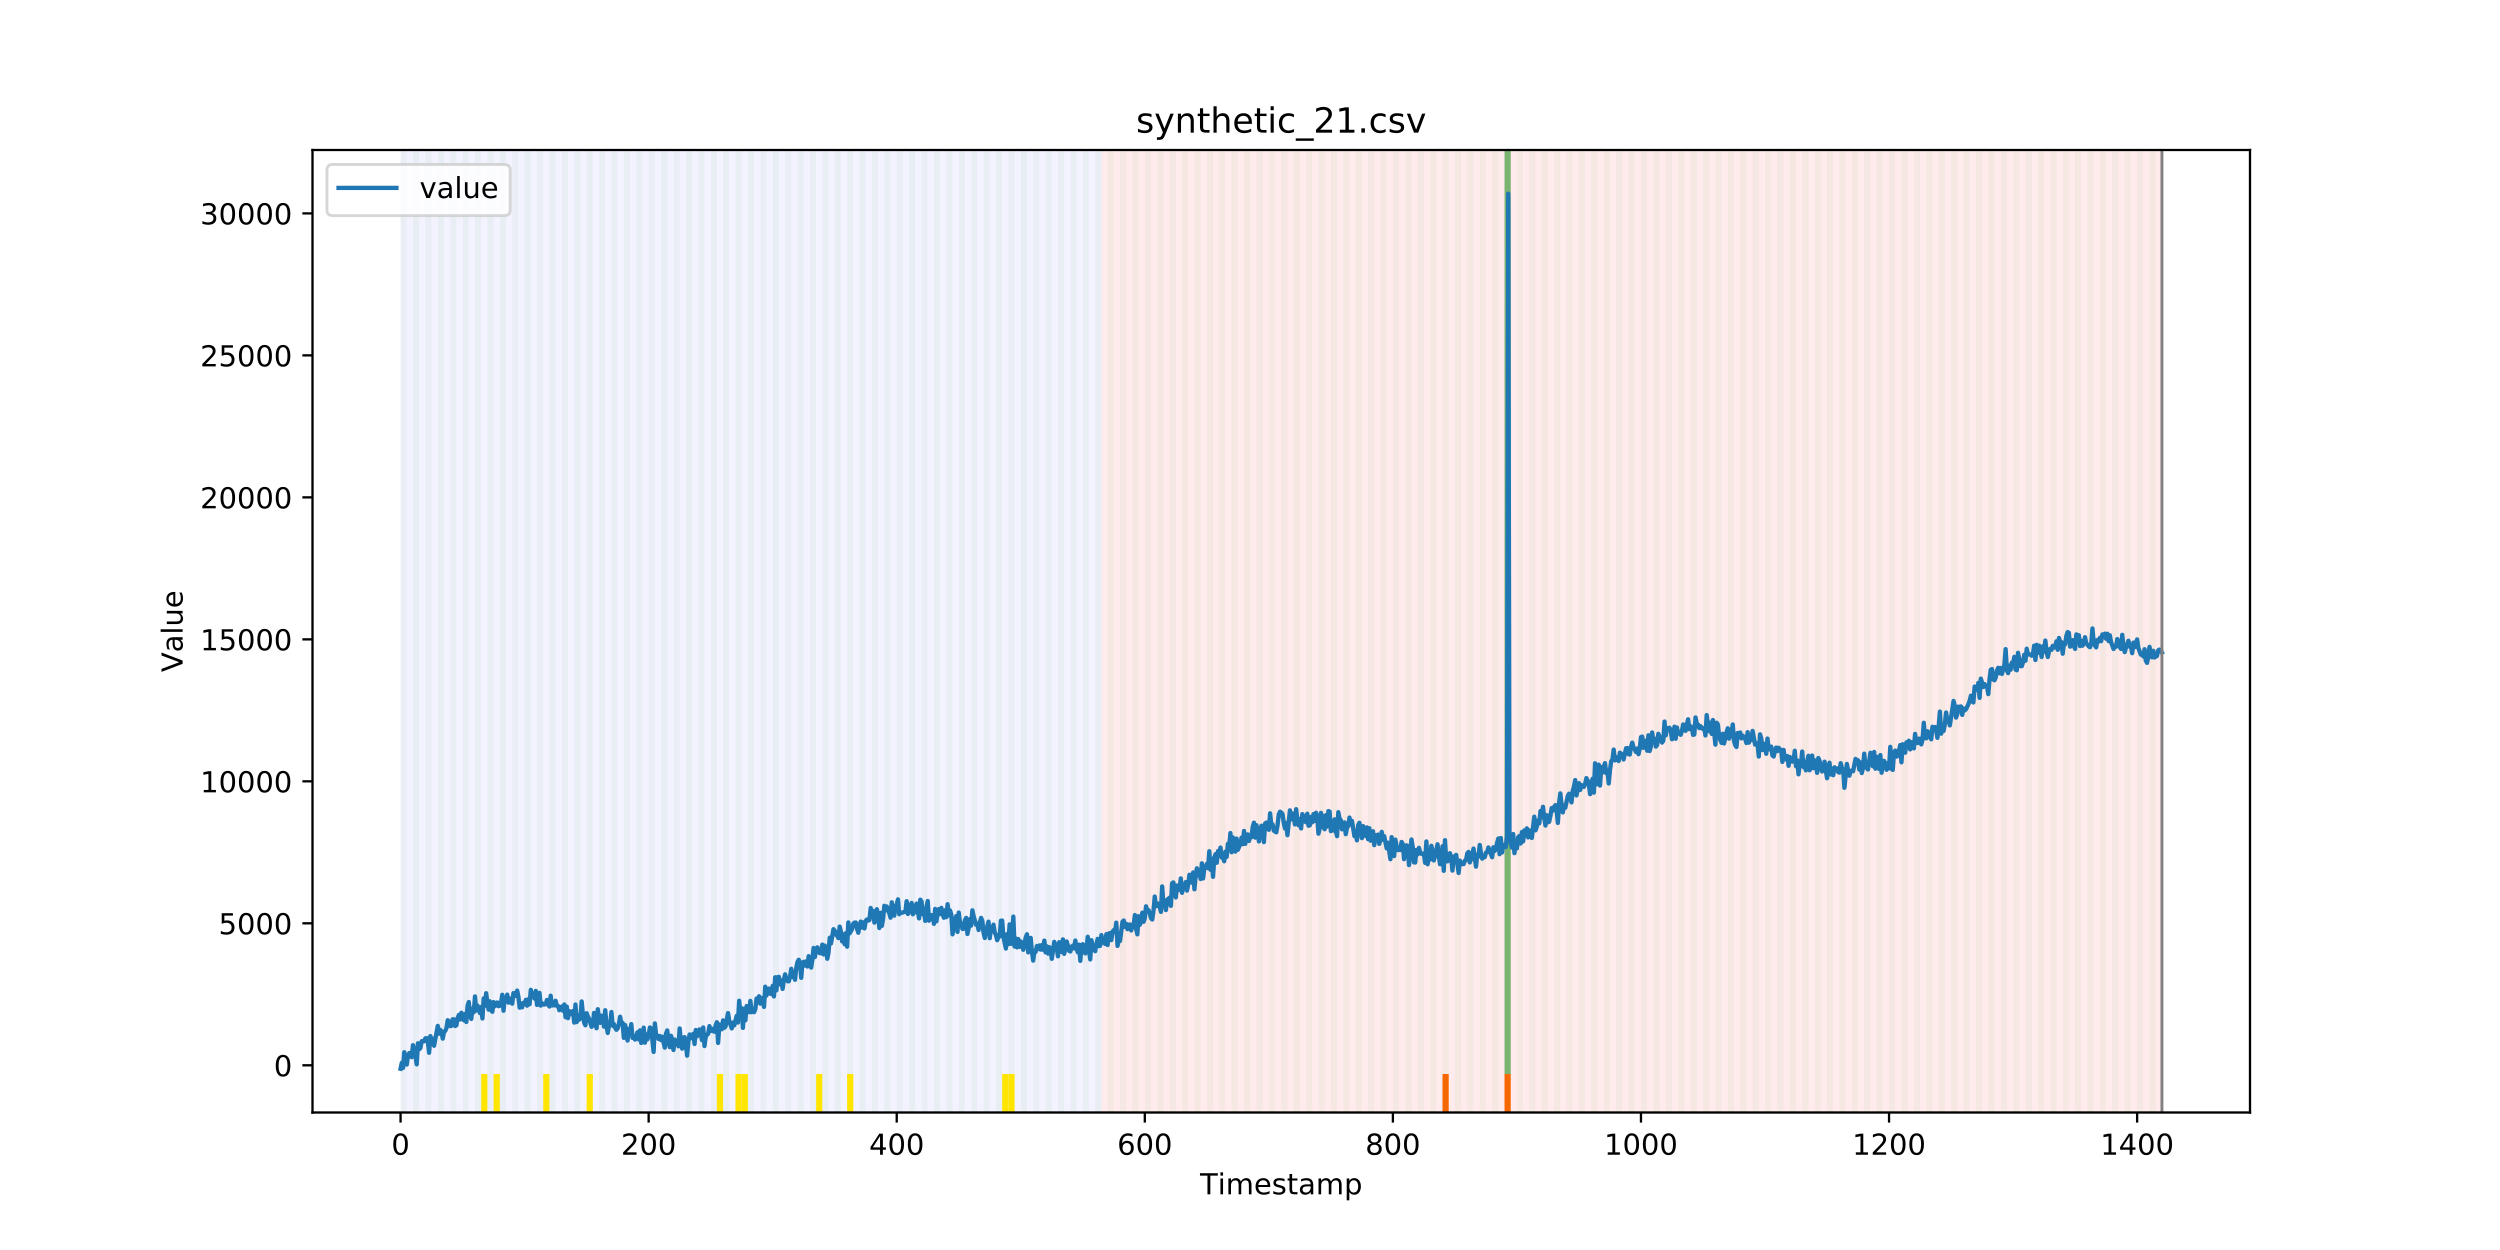 <?xml version="1.0" encoding="utf-8" standalone="no"?>
<!DOCTYPE svg PUBLIC "-//W3C//DTD SVG 1.1//EN"
  "http://www.w3.org/Graphics/SVG/1.1/DTD/svg11.dtd">
<!-- Created with matplotlib (https://matplotlib.org/) -->
<svg height="432pt" version="1.1" viewBox="0 0 864 432" width="864pt" xmlns="http://www.w3.org/2000/svg" xmlns:xlink="http://www.w3.org/1999/xlink">
 <defs>
  <style type="text/css">
*{stroke-linecap:butt;stroke-linejoin:round;}
  </style>
 </defs>
 <g id="figure_1">
  <g id="patch_1">
   <path d="M 0 432 
L 864 432 
L 864 0 
L 0 0 
z
" style="fill:#ffffff;"/>
  </g>
  <g id="axes_1">
   <g id="patch_2">
    <path d="M 108 384.48 
L 777.6 384.48 
L 777.6 51.84 
L 108 51.84 
z
" style="fill:#ffffff;"/>
   </g>
   <g id="patch_3">
    <path clip-path="url(#p0ac61718cc)" d="M 138.436 384.48 
L 138.436 51.84 
L 380.641 51.84 
L 380.641 384.48 
z
" style="fill:#0000ff;opacity:0.05;"/>
   </g>
   <g id="patch_4">
    <path clip-path="url(#p0ac61718cc)" d="M 380.641 384.48 
L 380.641 51.84 
L 747.164 51.84 
L 747.164 384.48 
z
" style="fill:#ff0000;opacity:0.08;"/>
   </g>
   <g id="patch_5">
    <path clip-path="url(#p0ac61718cc)" d="M 138.436 384.48 
L 138.436 51.84 
L 140.58 51.84 
L 140.58 384.48 
z
" style="fill:#008000;opacity:0.04;"/>
   </g>
   <g id="patch_6">
    <path clip-path="url(#p0ac61718cc)" d="M 142.723 384.48 
L 142.723 51.84 
L 144.867 51.84 
L 144.867 384.48 
z
" style="fill:#008000;opacity:0.04;"/>
   </g>
   <g id="patch_7">
    <path clip-path="url(#p0ac61718cc)" d="M 147.01 384.48 
L 147.01 51.84 
L 149.153 51.84 
L 149.153 384.48 
z
" style="fill:#008000;opacity:0.04;"/>
   </g>
   <g id="patch_8">
    <path clip-path="url(#p0ac61718cc)" d="M 151.297 384.48 
L 151.297 51.84 
L 153.44 51.84 
L 153.44 384.48 
z
" style="fill:#008000;opacity:0.04;"/>
   </g>
   <g id="patch_9">
    <path clip-path="url(#p0ac61718cc)" d="M 155.584 384.48 
L 155.584 51.84 
L 157.727 51.84 
L 157.727 384.48 
z
" style="fill:#008000;opacity:0.04;"/>
   </g>
   <g id="patch_10">
    <path clip-path="url(#p0ac61718cc)" d="M 159.87 384.48 
L 159.87 51.84 
L 162.014 51.84 
L 162.014 384.48 
z
" style="fill:#008000;opacity:0.04;"/>
   </g>
   <g id="patch_11">
    <path clip-path="url(#p0ac61718cc)" d="M 164.157 384.48 
L 164.157 51.84 
L 166.301 51.84 
L 166.301 384.48 
z
" style="fill:#008000;opacity:0.04;"/>
   </g>
   <g id="patch_12">
    <path clip-path="url(#p0ac61718cc)" d="M 166.301 384.48 
L 166.301 371.174 
L 168.444 371.174 
L 168.444 384.48 
z
" style="fill:#ffe500;"/>
   </g>
   <g id="patch_13">
    <path clip-path="url(#p0ac61718cc)" d="M 168.444 384.48 
L 168.444 51.84 
L 170.587 51.84 
L 170.587 384.48 
z
" style="fill:#008000;opacity:0.04;"/>
   </g>
   <g id="patch_14">
    <path clip-path="url(#p0ac61718cc)" d="M 170.587 384.48 
L 170.587 371.174 
L 172.731 371.174 
L 172.731 384.48 
z
" style="fill:#ffe500;"/>
   </g>
   <g id="patch_15">
    <path clip-path="url(#p0ac61718cc)" d="M 172.731 384.48 
L 172.731 51.84 
L 174.874 51.84 
L 174.874 384.48 
z
" style="fill:#008000;opacity:0.04;"/>
   </g>
   <g id="patch_16">
    <path clip-path="url(#p0ac61718cc)" d="M 177.018 384.48 
L 177.018 51.84 
L 179.161 51.84 
L 179.161 384.48 
z
" style="fill:#008000;opacity:0.04;"/>
   </g>
   <g id="patch_17">
    <path clip-path="url(#p0ac61718cc)" d="M 181.304 384.48 
L 181.304 51.84 
L 183.448 51.84 
L 183.448 384.48 
z
" style="fill:#008000;opacity:0.04;"/>
   </g>
   <g id="patch_18">
    <path clip-path="url(#p0ac61718cc)" d="M 185.591 384.48 
L 185.591 51.84 
L 187.735 51.84 
L 187.735 384.48 
z
" style="fill:#008000;opacity:0.04;"/>
   </g>
   <g id="patch_19">
    <path clip-path="url(#p0ac61718cc)" d="M 187.735 384.48 
L 187.735 371.174 
L 189.878 371.174 
L 189.878 384.48 
z
" style="fill:#ffe500;"/>
   </g>
   <g id="patch_20">
    <path clip-path="url(#p0ac61718cc)" d="M 189.878 384.48 
L 189.878 51.84 
L 192.022 51.84 
L 192.022 384.48 
z
" style="fill:#008000;opacity:0.04;"/>
   </g>
   <g id="patch_21">
    <path clip-path="url(#p0ac61718cc)" d="M 194.165 384.48 
L 194.165 51.84 
L 196.308 51.84 
L 196.308 384.48 
z
" style="fill:#008000;opacity:0.04;"/>
   </g>
   <g id="patch_22">
    <path clip-path="url(#p0ac61718cc)" d="M 198.452 384.48 
L 198.452 51.84 
L 200.595 51.84 
L 200.595 384.48 
z
" style="fill:#008000;opacity:0.04;"/>
   </g>
   <g id="patch_23">
    <path clip-path="url(#p0ac61718cc)" d="M 202.739 384.48 
L 202.739 51.84 
L 204.882 51.84 
L 204.882 384.48 
z
" style="fill:#008000;opacity:0.04;"/>
   </g>
   <g id="patch_24">
    <path clip-path="url(#p0ac61718cc)" d="M 202.739 384.48 
L 202.739 371.174 
L 204.882 371.174 
L 204.882 384.48 
z
" style="fill:#ffe500;"/>
   </g>
   <g id="patch_25">
    <path clip-path="url(#p0ac61718cc)" d="M 207.025 384.48 
L 207.025 51.84 
L 209.169 51.84 
L 209.169 384.48 
z
" style="fill:#008000;opacity:0.04;"/>
   </g>
   <g id="patch_26">
    <path clip-path="url(#p0ac61718cc)" d="M 211.312 384.48 
L 211.312 51.84 
L 213.456 51.84 
L 213.456 384.48 
z
" style="fill:#008000;opacity:0.04;"/>
   </g>
   <g id="patch_27">
    <path clip-path="url(#p0ac61718cc)" d="M 215.599 384.48 
L 215.599 51.84 
L 217.742 51.84 
L 217.742 384.48 
z
" style="fill:#008000;opacity:0.04;"/>
   </g>
   <g id="patch_28">
    <path clip-path="url(#p0ac61718cc)" d="M 219.886 384.48 
L 219.886 51.84 
L 222.029 51.84 
L 222.029 384.48 
z
" style="fill:#008000;opacity:0.04;"/>
   </g>
   <g id="patch_29">
    <path clip-path="url(#p0ac61718cc)" d="M 224.173 384.48 
L 224.173 51.84 
L 226.316 51.84 
L 226.316 384.48 
z
" style="fill:#008000;opacity:0.04;"/>
   </g>
   <g id="patch_30">
    <path clip-path="url(#p0ac61718cc)" d="M 228.459 384.48 
L 228.459 51.84 
L 230.603 51.84 
L 230.603 384.48 
z
" style="fill:#008000;opacity:0.04;"/>
   </g>
   <g id="patch_31">
    <path clip-path="url(#p0ac61718cc)" d="M 232.746 384.48 
L 232.746 51.84 
L 234.89 51.84 
L 234.89 384.48 
z
" style="fill:#008000;opacity:0.04;"/>
   </g>
   <g id="patch_32">
    <path clip-path="url(#p0ac61718cc)" d="M 237.033 384.48 
L 237.033 51.84 
L 239.176 51.84 
L 239.176 384.48 
z
" style="fill:#008000;opacity:0.04;"/>
   </g>
   <g id="patch_33">
    <path clip-path="url(#p0ac61718cc)" d="M 241.32 384.48 
L 241.32 51.84 
L 243.463 51.84 
L 243.463 384.48 
z
" style="fill:#008000;opacity:0.04;"/>
   </g>
   <g id="patch_34">
    <path clip-path="url(#p0ac61718cc)" d="M 245.607 384.48 
L 245.607 51.84 
L 247.75 51.84 
L 247.75 384.48 
z
" style="fill:#008000;opacity:0.04;"/>
   </g>
   <g id="patch_35">
    <path clip-path="url(#p0ac61718cc)" d="M 247.75 384.48 
L 247.75 371.174 
L 249.893 371.174 
L 249.893 384.48 
z
" style="fill:#ffe500;"/>
   </g>
   <g id="patch_36">
    <path clip-path="url(#p0ac61718cc)" d="M 249.893 384.48 
L 249.893 51.84 
L 252.037 51.84 
L 252.037 384.48 
z
" style="fill:#008000;opacity:0.04;"/>
   </g>
   <g id="patch_37">
    <path clip-path="url(#p0ac61718cc)" d="M 254.18 384.48 
L 254.18 51.84 
L 256.324 51.84 
L 256.324 384.48 
z
" style="fill:#008000;opacity:0.04;"/>
   </g>
   <g id="patch_38">
    <path clip-path="url(#p0ac61718cc)" d="M 254.18 384.48 
L 254.18 371.174 
L 256.324 371.174 
L 256.324 384.48 
z
" style="fill:#ffe500;"/>
   </g>
   <g id="patch_39">
    <path clip-path="url(#p0ac61718cc)" d="M 256.324 384.48 
L 256.324 371.174 
L 258.467 371.174 
L 258.467 384.48 
z
" style="fill:#ffe500;"/>
   </g>
   <g id="patch_40">
    <path clip-path="url(#p0ac61718cc)" d="M 498.529 384.48 
L 498.529 371.174 
L 500.672 371.174 
L 500.672 384.48 
z
" style="fill:#ff6600;"/>
   </g>
   <g id="patch_41">
    <path clip-path="url(#p0ac61718cc)" d="M 258.467 384.48 
L 258.467 51.84 
L 260.61 51.84 
L 260.61 384.48 
z
" style="fill:#008000;opacity:0.04;"/>
   </g>
   <g id="patch_42">
    <path clip-path="url(#p0ac61718cc)" d="M 262.754 384.48 
L 262.754 51.84 
L 264.897 51.84 
L 264.897 384.48 
z
" style="fill:#008000;opacity:0.04;"/>
   </g>
   <g id="patch_43">
    <path clip-path="url(#p0ac61718cc)" d="M 267.041 384.48 
L 267.041 51.84 
L 269.184 51.84 
L 269.184 384.48 
z
" style="fill:#008000;opacity:0.04;"/>
   </g>
   <g id="patch_44">
    <path clip-path="url(#p0ac61718cc)" d="M 271.328 384.48 
L 271.328 51.84 
L 273.471 51.84 
L 273.471 384.48 
z
" style="fill:#008000;opacity:0.04;"/>
   </g>
   <g id="patch_45">
    <path clip-path="url(#p0ac61718cc)" d="M 275.614 384.48 
L 275.614 51.84 
L 277.758 51.84 
L 277.758 384.48 
z
" style="fill:#008000;opacity:0.04;"/>
   </g>
   <g id="patch_46">
    <path clip-path="url(#p0ac61718cc)" d="M 519.963 384.48 
L 519.963 371.174 
L 522.106 371.174 
L 522.106 384.48 
z
" style="fill:#ff6600;"/>
   </g>
   <g id="patch_47">
    <path clip-path="url(#p0ac61718cc)" d="M 279.901 384.48 
L 279.901 51.84 
L 282.045 51.84 
L 282.045 384.48 
z
" style="fill:#008000;opacity:0.04;"/>
   </g>
   <g id="patch_48">
    <path clip-path="url(#p0ac61718cc)" d="M 282.045 384.48 
L 282.045 371.174 
L 284.188 371.174 
L 284.188 384.48 
z
" style="fill:#ffe500;"/>
   </g>
   <g id="patch_49">
    <path clip-path="url(#p0ac61718cc)" d="M 284.188 384.48 
L 284.188 51.84 
L 286.331 51.84 
L 286.331 384.48 
z
" style="fill:#008000;opacity:0.04;"/>
   </g>
   <g id="patch_50">
    <path clip-path="url(#p0ac61718cc)" d="M 288.475 384.48 
L 288.475 51.84 
L 290.618 51.84 
L 290.618 384.48 
z
" style="fill:#008000;opacity:0.04;"/>
   </g>
   <g id="patch_51">
    <path clip-path="url(#p0ac61718cc)" d="M 292.762 384.48 
L 292.762 51.84 
L 294.905 51.84 
L 294.905 384.48 
z
" style="fill:#008000;opacity:0.04;"/>
   </g>
   <g id="patch_52">
    <path clip-path="url(#p0ac61718cc)" d="M 292.762 384.48 
L 292.762 371.174 
L 294.905 371.174 
L 294.905 384.48 
z
" style="fill:#ffe500;"/>
   </g>
   <g id="patch_53">
    <path clip-path="url(#p0ac61718cc)" d="M 297.048 384.48 
L 297.048 51.84 
L 299.192 51.84 
L 299.192 384.48 
z
" style="fill:#008000;opacity:0.04;"/>
   </g>
   <g id="patch_54">
    <path clip-path="url(#p0ac61718cc)" d="M 301.335 384.48 
L 301.335 51.84 
L 303.479 51.84 
L 303.479 384.48 
z
" style="fill:#008000;opacity:0.04;"/>
   </g>
   <g id="patch_55">
    <path clip-path="url(#p0ac61718cc)" d="M 305.622 384.48 
L 305.622 51.84 
L 307.765 51.84 
L 307.765 384.48 
z
" style="fill:#008000;opacity:0.04;"/>
   </g>
   <g id="patch_56">
    <path clip-path="url(#p0ac61718cc)" d="M 309.909 384.48 
L 309.909 51.84 
L 312.052 51.84 
L 312.052 384.48 
z
" style="fill:#008000;opacity:0.04;"/>
   </g>
   <g id="patch_57">
    <path clip-path="url(#p0ac61718cc)" d="M 314.196 384.48 
L 314.196 51.84 
L 316.339 51.84 
L 316.339 384.48 
z
" style="fill:#008000;opacity:0.04;"/>
   </g>
   <g id="patch_58">
    <path clip-path="url(#p0ac61718cc)" d="M 318.482 384.48 
L 318.482 51.84 
L 320.626 51.84 
L 320.626 384.48 
z
" style="fill:#008000;opacity:0.04;"/>
   </g>
   <g id="patch_59">
    <path clip-path="url(#p0ac61718cc)" d="M 322.769 384.48 
L 322.769 51.84 
L 324.913 51.84 
L 324.913 384.48 
z
" style="fill:#008000;opacity:0.04;"/>
   </g>
   <g id="patch_60">
    <path clip-path="url(#p0ac61718cc)" d="M 327.056 384.48 
L 327.056 51.84 
L 329.199 51.84 
L 329.199 384.48 
z
" style="fill:#008000;opacity:0.04;"/>
   </g>
   <g id="patch_61">
    <path clip-path="url(#p0ac61718cc)" d="M 331.343 384.48 
L 331.343 51.84 
L 333.486 51.84 
L 333.486 384.48 
z
" style="fill:#008000;opacity:0.04;"/>
   </g>
   <g id="patch_62">
    <path clip-path="url(#p0ac61718cc)" d="M 335.63 384.48 
L 335.63 51.84 
L 337.773 51.84 
L 337.773 384.48 
z
" style="fill:#008000;opacity:0.04;"/>
   </g>
   <g id="patch_63">
    <path clip-path="url(#p0ac61718cc)" d="M 339.917 384.48 
L 339.917 51.84 
L 342.06 51.84 
L 342.06 384.48 
z
" style="fill:#008000;opacity:0.04;"/>
   </g>
   <g id="patch_64">
    <path clip-path="url(#p0ac61718cc)" d="M 344.203 384.48 
L 344.203 51.84 
L 346.347 51.84 
L 346.347 384.48 
z
" style="fill:#008000;opacity:0.04;"/>
   </g>
   <g id="patch_65">
    <path clip-path="url(#p0ac61718cc)" d="M 346.347 384.48 
L 346.347 371.174 
L 348.49 371.174 
L 348.49 384.48 
z
" style="fill:#ffe500;"/>
   </g>
   <g id="patch_66">
    <path clip-path="url(#p0ac61718cc)" d="M 348.49 384.48 
L 348.49 51.84 
L 350.634 51.84 
L 350.634 384.48 
z
" style="fill:#008000;opacity:0.04;"/>
   </g>
   <g id="patch_67">
    <path clip-path="url(#p0ac61718cc)" d="M 348.49 384.48 
L 348.49 371.174 
L 350.634 371.174 
L 350.634 384.48 
z
" style="fill:#ffe500;"/>
   </g>
   <g id="patch_68">
    <path clip-path="url(#p0ac61718cc)" d="M 352.777 384.48 
L 352.777 51.84 
L 354.92 51.84 
L 354.92 384.48 
z
" style="fill:#008000;opacity:0.04;"/>
   </g>
   <g id="patch_69">
    <path clip-path="url(#p0ac61718cc)" d="M 357.064 384.48 
L 357.064 51.84 
L 359.207 51.84 
L 359.207 384.48 
z
" style="fill:#008000;opacity:0.04;"/>
   </g>
   <g id="patch_70">
    <path clip-path="url(#p0ac61718cc)" d="M 361.351 384.48 
L 361.351 51.84 
L 363.494 51.84 
L 363.494 384.48 
z
" style="fill:#008000;opacity:0.04;"/>
   </g>
   <g id="patch_71">
    <path clip-path="url(#p0ac61718cc)" d="M 365.637 384.48 
L 365.637 51.84 
L 367.781 51.84 
L 367.781 384.48 
z
" style="fill:#008000;opacity:0.04;"/>
   </g>
   <g id="patch_72">
    <path clip-path="url(#p0ac61718cc)" d="M 369.924 384.48 
L 369.924 51.84 
L 372.068 51.84 
L 372.068 384.48 
z
" style="fill:#008000;opacity:0.04;"/>
   </g>
   <g id="patch_73">
    <path clip-path="url(#p0ac61718cc)" d="M 374.211 384.48 
L 374.211 51.84 
L 376.354 51.84 
L 376.354 384.48 
z
" style="fill:#008000;opacity:0.04;"/>
   </g>
   <g id="patch_74">
    <path clip-path="url(#p0ac61718cc)" d="M 378.498 384.48 
L 378.498 51.84 
L 380.641 51.84 
L 380.641 384.48 
z
" style="fill:#008000;opacity:0.04;"/>
   </g>
   <g id="patch_75">
    <path clip-path="url(#p0ac61718cc)" d="M 382.785 384.48 
L 382.785 51.84 
L 384.928 51.84 
L 384.928 384.48 
z
" style="fill:#008000;opacity:0.04;"/>
   </g>
   <g id="patch_76">
    <path clip-path="url(#p0ac61718cc)" d="M 387.071 384.48 
L 387.071 51.84 
L 389.215 51.84 
L 389.215 384.48 
z
" style="fill:#008000;opacity:0.04;"/>
   </g>
   <g id="patch_77">
    <path clip-path="url(#p0ac61718cc)" d="M 391.358 384.48 
L 391.358 51.84 
L 393.502 51.84 
L 393.502 384.48 
z
" style="fill:#008000;opacity:0.04;"/>
   </g>
   <g id="patch_78">
    <path clip-path="url(#p0ac61718cc)" d="M 395.645 384.48 
L 395.645 51.84 
L 397.788 51.84 
L 397.788 384.48 
z
" style="fill:#008000;opacity:0.04;"/>
   </g>
   <g id="patch_79">
    <path clip-path="url(#p0ac61718cc)" d="M 399.932 384.48 
L 399.932 51.84 
L 402.075 51.84 
L 402.075 384.48 
z
" style="fill:#008000;opacity:0.04;"/>
   </g>
   <g id="patch_80">
    <path clip-path="url(#p0ac61718cc)" d="M 404.219 384.48 
L 404.219 51.84 
L 406.362 51.84 
L 406.362 384.48 
z
" style="fill:#008000;opacity:0.04;"/>
   </g>
   <g id="patch_81">
    <path clip-path="url(#p0ac61718cc)" d="M 408.506 384.48 
L 408.506 51.84 
L 410.649 51.84 
L 410.649 384.48 
z
" style="fill:#008000;opacity:0.04;"/>
   </g>
   <g id="patch_82">
    <path clip-path="url(#p0ac61718cc)" d="M 412.792 384.48 
L 412.792 51.84 
L 414.936 51.84 
L 414.936 384.48 
z
" style="fill:#008000;opacity:0.04;"/>
   </g>
   <g id="patch_83">
    <path clip-path="url(#p0ac61718cc)" d="M 417.079 384.48 
L 417.079 51.84 
L 419.223 51.84 
L 419.223 384.48 
z
" style="fill:#008000;opacity:0.04;"/>
   </g>
   <g id="patch_84">
    <path clip-path="url(#p0ac61718cc)" d="M 421.366 384.48 
L 421.366 51.84 
L 423.509 51.84 
L 423.509 384.48 
z
" style="fill:#008000;opacity:0.04;"/>
   </g>
   <g id="patch_85">
    <path clip-path="url(#p0ac61718cc)" d="M 425.653 384.48 
L 425.653 51.84 
L 427.796 51.84 
L 427.796 384.48 
z
" style="fill:#008000;opacity:0.04;"/>
   </g>
   <g id="patch_86">
    <path clip-path="url(#p0ac61718cc)" d="M 429.94 384.48 
L 429.94 51.84 
L 432.083 51.84 
L 432.083 384.48 
z
" style="fill:#008000;opacity:0.04;"/>
   </g>
   <g id="patch_87">
    <path clip-path="url(#p0ac61718cc)" d="M 434.226 384.48 
L 434.226 51.84 
L 436.37 51.84 
L 436.37 384.48 
z
" style="fill:#008000;opacity:0.04;"/>
   </g>
   <g id="patch_88">
    <path clip-path="url(#p0ac61718cc)" d="M 438.513 384.48 
L 438.513 51.84 
L 440.657 51.84 
L 440.657 384.48 
z
" style="fill:#008000;opacity:0.04;"/>
   </g>
   <g id="patch_89">
    <path clip-path="url(#p0ac61718cc)" d="M 442.8 384.48 
L 442.8 51.84 
L 444.943 51.84 
L 444.943 384.48 
z
" style="fill:#008000;opacity:0.04;"/>
   </g>
   <g id="patch_90">
    <path clip-path="url(#p0ac61718cc)" d="M 447.087 384.48 
L 447.087 51.84 
L 449.23 51.84 
L 449.23 384.48 
z
" style="fill:#008000;opacity:0.04;"/>
   </g>
   <g id="patch_91">
    <path clip-path="url(#p0ac61718cc)" d="M 451.374 384.48 
L 451.374 51.84 
L 453.517 51.84 
L 453.517 384.48 
z
" style="fill:#008000;opacity:0.04;"/>
   </g>
   <g id="patch_92">
    <path clip-path="url(#p0ac61718cc)" d="M 455.66 384.48 
L 455.66 51.84 
L 457.804 51.84 
L 457.804 384.48 
z
" style="fill:#008000;opacity:0.04;"/>
   </g>
   <g id="patch_93">
    <path clip-path="url(#p0ac61718cc)" d="M 459.947 384.48 
L 459.947 51.84 
L 462.091 51.84 
L 462.091 384.48 
z
" style="fill:#008000;opacity:0.04;"/>
   </g>
   <g id="patch_94">
    <path clip-path="url(#p0ac61718cc)" d="M 464.234 384.48 
L 464.234 51.84 
L 466.377 51.84 
L 466.377 384.48 
z
" style="fill:#008000;opacity:0.04;"/>
   </g>
   <g id="patch_95">
    <path clip-path="url(#p0ac61718cc)" d="M 468.521 384.48 
L 468.521 51.84 
L 470.664 51.84 
L 470.664 384.48 
z
" style="fill:#008000;opacity:0.04;"/>
   </g>
   <g id="patch_96">
    <path clip-path="url(#p0ac61718cc)" d="M 472.808 384.48 
L 472.808 51.84 
L 474.951 51.84 
L 474.951 384.48 
z
" style="fill:#008000;opacity:0.04;"/>
   </g>
   <g id="patch_97">
    <path clip-path="url(#p0ac61718cc)" d="M 477.094 384.48 
L 477.094 51.84 
L 479.238 51.84 
L 479.238 384.48 
z
" style="fill:#008000;opacity:0.04;"/>
   </g>
   <g id="patch_98">
    <path clip-path="url(#p0ac61718cc)" d="M 481.381 384.48 
L 481.381 51.84 
L 483.525 51.84 
L 483.525 384.48 
z
" style="fill:#008000;opacity:0.04;"/>
   </g>
   <g id="patch_99">
    <path clip-path="url(#p0ac61718cc)" d="M 485.668 384.48 
L 485.668 51.84 
L 487.812 51.84 
L 487.812 384.48 
z
" style="fill:#008000;opacity:0.04;"/>
   </g>
   <g id="patch_100">
    <path clip-path="url(#p0ac61718cc)" d="M 489.955 384.48 
L 489.955 51.84 
L 492.098 51.84 
L 492.098 384.48 
z
" style="fill:#008000;opacity:0.04;"/>
   </g>
   <g id="patch_101">
    <path clip-path="url(#p0ac61718cc)" d="M 494.242 384.48 
L 494.242 51.84 
L 496.385 51.84 
L 496.385 384.48 
z
" style="fill:#008000;opacity:0.04;"/>
   </g>
   <g id="patch_102">
    <path clip-path="url(#p0ac61718cc)" d="M 498.529 384.48 
L 498.529 51.84 
L 500.672 51.84 
L 500.672 384.48 
z
" style="fill:#008000;opacity:0.04;"/>
   </g>
   <g id="patch_103">
    <path clip-path="url(#p0ac61718cc)" d="M 502.815 384.48 
L 502.815 51.84 
L 504.959 51.84 
L 504.959 384.48 
z
" style="fill:#008000;opacity:0.04;"/>
   </g>
   <g id="patch_104">
    <path clip-path="url(#p0ac61718cc)" d="M 507.102 384.48 
L 507.102 51.84 
L 509.246 51.84 
L 509.246 384.48 
z
" style="fill:#008000;opacity:0.04;"/>
   </g>
   <g id="patch_105">
    <path clip-path="url(#p0ac61718cc)" d="M 511.389 384.48 
L 511.389 51.84 
L 513.532 51.84 
L 513.532 384.48 
z
" style="fill:#008000;opacity:0.04;"/>
   </g>
   <g id="patch_106">
    <path clip-path="url(#p0ac61718cc)" d="M 515.676 384.48 
L 515.676 51.84 
L 517.819 51.84 
L 517.819 384.48 
z
" style="fill:#008000;opacity:0.04;"/>
   </g>
   <g id="patch_107">
    <path clip-path="url(#p0ac61718cc)" d="M 519.963 384.48 
L 519.963 51.84 
L 522.106 51.84 
L 522.106 384.48 
z
" style="fill:#008000;opacity:0.04;"/>
   </g>
   <g id="patch_108">
    <path clip-path="url(#p0ac61718cc)" d="M 519.963 371.174 
L 519.963 51.84 
L 522.106 51.84 
L 522.106 371.174 
z
" style="fill:#008000;opacity:0.5;"/>
   </g>
   <g id="patch_109">
    <path clip-path="url(#p0ac61718cc)" d="M 524.249 384.48 
L 524.249 51.84 
L 526.393 51.84 
L 526.393 384.48 
z
" style="fill:#008000;opacity:0.04;"/>
   </g>
   <g id="patch_110">
    <path clip-path="url(#p0ac61718cc)" d="M 528.536 384.48 
L 528.536 51.84 
L 530.68 51.84 
L 530.68 384.48 
z
" style="fill:#008000;opacity:0.04;"/>
   </g>
   <g id="patch_111">
    <path clip-path="url(#p0ac61718cc)" d="M 532.823 384.48 
L 532.823 51.84 
L 534.966 51.84 
L 534.966 384.48 
z
" style="fill:#008000;opacity:0.04;"/>
   </g>
   <g id="patch_112">
    <path clip-path="url(#p0ac61718cc)" d="M 537.11 384.48 
L 537.11 51.84 
L 539.253 51.84 
L 539.253 384.48 
z
" style="fill:#008000;opacity:0.04;"/>
   </g>
   <g id="patch_113">
    <path clip-path="url(#p0ac61718cc)" d="M 541.397 384.48 
L 541.397 51.84 
L 543.54 51.84 
L 543.54 384.48 
z
" style="fill:#008000;opacity:0.04;"/>
   </g>
   <g id="patch_114">
    <path clip-path="url(#p0ac61718cc)" d="M 545.683 384.48 
L 545.683 51.84 
L 547.827 51.84 
L 547.827 384.48 
z
" style="fill:#008000;opacity:0.04;"/>
   </g>
   <g id="patch_115">
    <path clip-path="url(#p0ac61718cc)" d="M 549.97 384.48 
L 549.97 51.84 
L 552.114 51.84 
L 552.114 384.48 
z
" style="fill:#008000;opacity:0.04;"/>
   </g>
   <g id="patch_116">
    <path clip-path="url(#p0ac61718cc)" d="M 554.257 384.48 
L 554.257 51.84 
L 556.401 51.84 
L 556.401 384.48 
z
" style="fill:#008000;opacity:0.04;"/>
   </g>
   <g id="patch_117">
    <path clip-path="url(#p0ac61718cc)" d="M 558.544 384.48 
L 558.544 51.84 
L 560.687 51.84 
L 560.687 384.48 
z
" style="fill:#008000;opacity:0.04;"/>
   </g>
   <g id="patch_118">
    <path clip-path="url(#p0ac61718cc)" d="M 562.831 384.48 
L 562.831 51.84 
L 564.974 51.84 
L 564.974 384.48 
z
" style="fill:#008000;opacity:0.04;"/>
   </g>
   <g id="patch_119">
    <path clip-path="url(#p0ac61718cc)" d="M 567.118 384.48 
L 567.118 51.84 
L 569.261 51.84 
L 569.261 384.48 
z
" style="fill:#008000;opacity:0.04;"/>
   </g>
   <g id="patch_120">
    <path clip-path="url(#p0ac61718cc)" d="M 571.404 384.48 
L 571.404 51.84 
L 573.548 51.84 
L 573.548 384.48 
z
" style="fill:#008000;opacity:0.04;"/>
   </g>
   <g id="patch_121">
    <path clip-path="url(#p0ac61718cc)" d="M 575.691 384.48 
L 575.691 51.84 
L 577.835 51.84 
L 577.835 384.48 
z
" style="fill:#008000;opacity:0.04;"/>
   </g>
   <g id="patch_122">
    <path clip-path="url(#p0ac61718cc)" d="M 579.978 384.48 
L 579.978 51.84 
L 582.121 51.84 
L 582.121 384.48 
z
" style="fill:#008000;opacity:0.04;"/>
   </g>
   <g id="patch_123">
    <path clip-path="url(#p0ac61718cc)" d="M 584.265 384.48 
L 584.265 51.84 
L 586.408 51.84 
L 586.408 384.48 
z
" style="fill:#008000;opacity:0.04;"/>
   </g>
   <g id="patch_124">
    <path clip-path="url(#p0ac61718cc)" d="M 588.552 384.48 
L 588.552 51.84 
L 590.695 51.84 
L 590.695 384.48 
z
" style="fill:#008000;opacity:0.04;"/>
   </g>
   <g id="patch_125">
    <path clip-path="url(#p0ac61718cc)" d="M 592.838 384.48 
L 592.838 51.84 
L 594.982 51.84 
L 594.982 384.48 
z
" style="fill:#008000;opacity:0.04;"/>
   </g>
   <g id="patch_126">
    <path clip-path="url(#p0ac61718cc)" d="M 597.125 384.48 
L 597.125 51.84 
L 599.269 51.84 
L 599.269 384.48 
z
" style="fill:#008000;opacity:0.04;"/>
   </g>
   <g id="patch_127">
    <path clip-path="url(#p0ac61718cc)" d="M 601.412 384.48 
L 601.412 51.84 
L 603.555 51.84 
L 603.555 384.48 
z
" style="fill:#008000;opacity:0.04;"/>
   </g>
   <g id="patch_128">
    <path clip-path="url(#p0ac61718cc)" d="M 605.699 384.48 
L 605.699 51.84 
L 607.842 51.84 
L 607.842 384.48 
z
" style="fill:#008000;opacity:0.04;"/>
   </g>
   <g id="patch_129">
    <path clip-path="url(#p0ac61718cc)" d="M 609.986 384.48 
L 609.986 51.84 
L 612.129 51.84 
L 612.129 384.48 
z
" style="fill:#008000;opacity:0.04;"/>
   </g>
   <g id="patch_130">
    <path clip-path="url(#p0ac61718cc)" d="M 614.272 384.48 
L 614.272 51.84 
L 616.416 51.84 
L 616.416 384.48 
z
" style="fill:#008000;opacity:0.04;"/>
   </g>
   <g id="patch_131">
    <path clip-path="url(#p0ac61718cc)" d="M 618.559 384.48 
L 618.559 51.84 
L 620.703 51.84 
L 620.703 384.48 
z
" style="fill:#008000;opacity:0.04;"/>
   </g>
   <g id="patch_132">
    <path clip-path="url(#p0ac61718cc)" d="M 622.846 384.48 
L 622.846 51.84 
L 624.99 51.84 
L 624.99 384.48 
z
" style="fill:#008000;opacity:0.04;"/>
   </g>
   <g id="patch_133">
    <path clip-path="url(#p0ac61718cc)" d="M 627.133 384.48 
L 627.133 51.84 
L 629.276 51.84 
L 629.276 384.48 
z
" style="fill:#008000;opacity:0.04;"/>
   </g>
   <g id="patch_134">
    <path clip-path="url(#p0ac61718cc)" d="M 631.42 384.48 
L 631.42 51.84 
L 633.563 51.84 
L 633.563 384.48 
z
" style="fill:#008000;opacity:0.04;"/>
   </g>
   <g id="patch_135">
    <path clip-path="url(#p0ac61718cc)" d="M 635.707 384.48 
L 635.707 51.84 
L 637.85 51.84 
L 637.85 384.48 
z
" style="fill:#008000;opacity:0.04;"/>
   </g>
   <g id="patch_136">
    <path clip-path="url(#p0ac61718cc)" d="M 639.993 384.48 
L 639.993 51.84 
L 642.137 51.84 
L 642.137 384.48 
z
" style="fill:#008000;opacity:0.04;"/>
   </g>
   <g id="patch_137">
    <path clip-path="url(#p0ac61718cc)" d="M 644.28 384.48 
L 644.28 51.84 
L 646.424 51.84 
L 646.424 384.48 
z
" style="fill:#008000;opacity:0.04;"/>
   </g>
   <g id="patch_138">
    <path clip-path="url(#p0ac61718cc)" d="M 648.567 384.48 
L 648.567 51.84 
L 650.71 51.84 
L 650.71 384.48 
z
" style="fill:#008000;opacity:0.04;"/>
   </g>
   <g id="patch_139">
    <path clip-path="url(#p0ac61718cc)" d="M 652.854 384.48 
L 652.854 51.84 
L 654.997 51.84 
L 654.997 384.48 
z
" style="fill:#008000;opacity:0.04;"/>
   </g>
   <g id="patch_140">
    <path clip-path="url(#p0ac61718cc)" d="M 657.141 384.48 
L 657.141 51.84 
L 659.284 51.84 
L 659.284 384.48 
z
" style="fill:#008000;opacity:0.04;"/>
   </g>
   <g id="patch_141">
    <path clip-path="url(#p0ac61718cc)" d="M 661.427 384.48 
L 661.427 51.84 
L 663.571 51.84 
L 663.571 384.48 
z
" style="fill:#008000;opacity:0.04;"/>
   </g>
   <g id="patch_142">
    <path clip-path="url(#p0ac61718cc)" d="M 665.714 384.48 
L 665.714 51.84 
L 667.858 51.84 
L 667.858 384.48 
z
" style="fill:#008000;opacity:0.04;"/>
   </g>
   <g id="patch_143">
    <path clip-path="url(#p0ac61718cc)" d="M 670.001 384.48 
L 670.001 51.84 
L 672.144 51.84 
L 672.144 384.48 
z
" style="fill:#008000;opacity:0.04;"/>
   </g>
   <g id="patch_144">
    <path clip-path="url(#p0ac61718cc)" d="M 674.288 384.48 
L 674.288 51.84 
L 676.431 51.84 
L 676.431 384.48 
z
" style="fill:#008000;opacity:0.04;"/>
   </g>
   <g id="patch_145">
    <path clip-path="url(#p0ac61718cc)" d="M 678.575 384.48 
L 678.575 51.84 
L 680.718 51.84 
L 680.718 384.48 
z
" style="fill:#008000;opacity:0.04;"/>
   </g>
   <g id="patch_146">
    <path clip-path="url(#p0ac61718cc)" d="M 682.861 384.48 
L 682.861 51.84 
L 685.005 51.84 
L 685.005 384.48 
z
" style="fill:#008000;opacity:0.04;"/>
   </g>
   <g id="patch_147">
    <path clip-path="url(#p0ac61718cc)" d="M 687.148 384.48 
L 687.148 51.84 
L 689.292 51.84 
L 689.292 384.48 
z
" style="fill:#008000;opacity:0.04;"/>
   </g>
   <g id="patch_148">
    <path clip-path="url(#p0ac61718cc)" d="M 691.435 384.48 
L 691.435 51.84 
L 693.578 51.84 
L 693.578 384.48 
z
" style="fill:#008000;opacity:0.04;"/>
   </g>
   <g id="patch_149">
    <path clip-path="url(#p0ac61718cc)" d="M 695.722 384.48 
L 695.722 51.84 
L 697.865 51.84 
L 697.865 384.48 
z
" style="fill:#008000;opacity:0.04;"/>
   </g>
   <g id="patch_150">
    <path clip-path="url(#p0ac61718cc)" d="M 700.009 384.48 
L 700.009 51.84 
L 702.152 51.84 
L 702.152 384.48 
z
" style="fill:#008000;opacity:0.04;"/>
   </g>
   <g id="patch_151">
    <path clip-path="url(#p0ac61718cc)" d="M 704.296 384.48 
L 704.296 51.84 
L 706.439 51.84 
L 706.439 384.48 
z
" style="fill:#008000;opacity:0.04;"/>
   </g>
   <g id="patch_152">
    <path clip-path="url(#p0ac61718cc)" d="M 708.582 384.48 
L 708.582 51.84 
L 710.726 51.84 
L 710.726 384.48 
z
" style="fill:#008000;opacity:0.04;"/>
   </g>
   <g id="patch_153">
    <path clip-path="url(#p0ac61718cc)" d="M 712.869 384.48 
L 712.869 51.84 
L 715.013 51.84 
L 715.013 384.48 
z
" style="fill:#008000;opacity:0.04;"/>
   </g>
   <g id="patch_154">
    <path clip-path="url(#p0ac61718cc)" d="M 717.156 384.48 
L 717.156 51.84 
L 719.299 51.84 
L 719.299 384.48 
z
" style="fill:#008000;opacity:0.04;"/>
   </g>
   <g id="patch_155">
    <path clip-path="url(#p0ac61718cc)" d="M 721.443 384.48 
L 721.443 51.84 
L 723.586 51.84 
L 723.586 384.48 
z
" style="fill:#008000;opacity:0.04;"/>
   </g>
   <g id="patch_156">
    <path clip-path="url(#p0ac61718cc)" d="M 725.73 384.48 
L 725.73 51.84 
L 727.873 51.84 
L 727.873 384.48 
z
" style="fill:#008000;opacity:0.04;"/>
   </g>
   <g id="patch_157">
    <path clip-path="url(#p0ac61718cc)" d="M 730.016 384.48 
L 730.016 51.84 
L 732.16 51.84 
L 732.16 384.48 
z
" style="fill:#008000;opacity:0.04;"/>
   </g>
   <g id="patch_158">
    <path clip-path="url(#p0ac61718cc)" d="M 734.303 384.48 
L 734.303 51.84 
L 736.447 51.84 
L 736.447 384.48 
z
" style="fill:#008000;opacity:0.04;"/>
   </g>
   <g id="patch_159">
    <path clip-path="url(#p0ac61718cc)" d="M 738.59 384.48 
L 738.59 51.84 
L 740.733 51.84 
L 740.733 384.48 
z
" style="fill:#008000;opacity:0.04;"/>
   </g>
   <g id="patch_160">
    <path clip-path="url(#p0ac61718cc)" d="M 742.877 384.48 
L 742.877 51.84 
L 745.02 51.84 
L 745.02 384.48 
z
" style="fill:#008000;opacity:0.04;"/>
   </g>
   <g id="matplotlib.axis_1">
    <g id="xtick_1">
     <g id="line2d_1">
      <defs>
       <path d="M 0 0 
L 0 3.5 
" id="m15b0a4b20e" style="stroke:#000000;stroke-width:0.8;"/>
      </defs>
      <g>
       <use style="stroke:#000000;stroke-width:0.8;" x="138.436" xlink:href="#m15b0a4b20e" y="384.48"/>
      </g>
     </g>
     <g id="text_1">
      <!-- 0 -->
      <defs>
       <path d="M 31.781 66.406 
Q 24.172 66.406 20.328 58.906 
Q 16.5 51.422 16.5 36.375 
Q 16.5 21.391 20.328 13.891 
Q 24.172 6.391 31.781 6.391 
Q 39.453 6.391 43.281 13.891 
Q 47.125 21.391 47.125 36.375 
Q 47.125 51.422 43.281 58.906 
Q 39.453 66.406 31.781 66.406 
z
M 31.781 74.219 
Q 44.047 74.219 50.516 64.516 
Q 56.984 54.828 56.984 36.375 
Q 56.984 17.969 50.516 8.266 
Q 44.047 -1.422 31.781 -1.422 
Q 19.531 -1.422 13.062 8.266 
Q 6.594 17.969 6.594 36.375 
Q 6.594 54.828 13.062 64.516 
Q 19.531 74.219 31.781 74.219 
z
" id="DejaVuSans-48"/>
      </defs>
      <g transform="translate(135.255 399.078)scale(0.1 -0.1)">
       <use xlink:href="#DejaVuSans-48"/>
      </g>
     </g>
    </g>
    <g id="xtick_2">
     <g id="line2d_2">
      <g>
       <use style="stroke:#000000;stroke-width:0.8;" x="224.173" xlink:href="#m15b0a4b20e" y="384.48"/>
      </g>
     </g>
     <g id="text_2">
      <!-- 200 -->
      <defs>
       <path d="M 19.188 8.297 
L 53.609 8.297 
L 53.609 0 
L 7.328 0 
L 7.328 8.297 
Q 12.938 14.109 22.625 23.891 
Q 32.328 33.688 34.812 36.531 
Q 39.547 41.844 41.422 45.531 
Q 43.312 49.219 43.312 52.781 
Q 43.312 58.594 39.234 62.25 
Q 35.156 65.922 28.609 65.922 
Q 23.969 65.922 18.812 64.312 
Q 13.672 62.703 7.812 59.422 
L 7.812 69.391 
Q 13.766 71.781 18.938 73 
Q 24.125 74.219 28.422 74.219 
Q 39.75 74.219 46.484 68.547 
Q 53.219 62.891 53.219 53.422 
Q 53.219 48.922 51.531 44.891 
Q 49.859 40.875 45.406 35.406 
Q 44.188 33.984 37.641 27.219 
Q 31.109 20.453 19.188 8.297 
z
" id="DejaVuSans-50"/>
      </defs>
      <g transform="translate(214.629 399.078)scale(0.1 -0.1)">
       <use xlink:href="#DejaVuSans-50"/>
       <use x="63.623" xlink:href="#DejaVuSans-48"/>
       <use x="127.246" xlink:href="#DejaVuSans-48"/>
      </g>
     </g>
    </g>
    <g id="xtick_3">
     <g id="line2d_3">
      <g>
       <use style="stroke:#000000;stroke-width:0.8;" x="309.909" xlink:href="#m15b0a4b20e" y="384.48"/>
      </g>
     </g>
     <g id="text_3">
      <!-- 400 -->
      <defs>
       <path d="M 37.797 64.312 
L 12.891 25.391 
L 37.797 25.391 
z
M 35.203 72.906 
L 47.609 72.906 
L 47.609 25.391 
L 58.016 25.391 
L 58.016 17.188 
L 47.609 17.188 
L 47.609 0 
L 37.797 0 
L 37.797 17.188 
L 4.891 17.188 
L 4.891 26.703 
z
" id="DejaVuSans-52"/>
      </defs>
      <g transform="translate(300.365 399.078)scale(0.1 -0.1)">
       <use xlink:href="#DejaVuSans-52"/>
       <use x="63.623" xlink:href="#DejaVuSans-48"/>
       <use x="127.246" xlink:href="#DejaVuSans-48"/>
      </g>
     </g>
    </g>
    <g id="xtick_4">
     <g id="line2d_4">
      <g>
       <use style="stroke:#000000;stroke-width:0.8;" x="395.645" xlink:href="#m15b0a4b20e" y="384.48"/>
      </g>
     </g>
     <g id="text_4">
      <!-- 600 -->
      <defs>
       <path d="M 33.016 40.375 
Q 26.375 40.375 22.484 35.828 
Q 18.609 31.297 18.609 23.391 
Q 18.609 15.531 22.484 10.953 
Q 26.375 6.391 33.016 6.391 
Q 39.656 6.391 43.531 10.953 
Q 47.406 15.531 47.406 23.391 
Q 47.406 31.297 43.531 35.828 
Q 39.656 40.375 33.016 40.375 
z
M 52.594 71.297 
L 52.594 62.312 
Q 48.875 64.062 45.094 64.984 
Q 41.312 65.922 37.594 65.922 
Q 27.828 65.922 22.672 59.328 
Q 17.531 52.734 16.797 39.406 
Q 19.672 43.656 24.016 45.922 
Q 28.375 48.188 33.594 48.188 
Q 44.578 48.188 50.953 41.516 
Q 57.328 34.859 57.328 23.391 
Q 57.328 12.156 50.688 5.359 
Q 44.047 -1.422 33.016 -1.422 
Q 20.359 -1.422 13.672 8.266 
Q 6.984 17.969 6.984 36.375 
Q 6.984 53.656 15.188 63.938 
Q 23.391 74.219 37.203 74.219 
Q 40.922 74.219 44.703 73.484 
Q 48.484 72.75 52.594 71.297 
z
" id="DejaVuSans-54"/>
      </defs>
      <g transform="translate(386.101 399.078)scale(0.1 -0.1)">
       <use xlink:href="#DejaVuSans-54"/>
       <use x="63.623" xlink:href="#DejaVuSans-48"/>
       <use x="127.246" xlink:href="#DejaVuSans-48"/>
      </g>
     </g>
    </g>
    <g id="xtick_5">
     <g id="line2d_5">
      <g>
       <use style="stroke:#000000;stroke-width:0.8;" x="481.381" xlink:href="#m15b0a4b20e" y="384.48"/>
      </g>
     </g>
     <g id="text_5">
      <!-- 800 -->
      <defs>
       <path d="M 31.781 34.625 
Q 24.75 34.625 20.719 30.859 
Q 16.703 27.094 16.703 20.516 
Q 16.703 13.922 20.719 10.156 
Q 24.75 6.391 31.781 6.391 
Q 38.812 6.391 42.859 10.172 
Q 46.922 13.969 46.922 20.516 
Q 46.922 27.094 42.891 30.859 
Q 38.875 34.625 31.781 34.625 
z
M 21.922 38.812 
Q 15.578 40.375 12.031 44.719 
Q 8.5 49.078 8.5 55.328 
Q 8.5 64.062 14.719 69.141 
Q 20.953 74.219 31.781 74.219 
Q 42.672 74.219 48.875 69.141 
Q 55.078 64.062 55.078 55.328 
Q 55.078 49.078 51.531 44.719 
Q 48 40.375 41.703 38.812 
Q 48.828 37.156 52.797 32.312 
Q 56.781 27.484 56.781 20.516 
Q 56.781 9.906 50.312 4.234 
Q 43.844 -1.422 31.781 -1.422 
Q 19.734 -1.422 13.25 4.234 
Q 6.781 9.906 6.781 20.516 
Q 6.781 27.484 10.781 32.312 
Q 14.797 37.156 21.922 38.812 
z
M 18.312 54.391 
Q 18.312 48.734 21.844 45.562 
Q 25.391 42.391 31.781 42.391 
Q 38.141 42.391 41.719 45.562 
Q 45.312 48.734 45.312 54.391 
Q 45.312 60.062 41.719 63.234 
Q 38.141 66.406 31.781 66.406 
Q 25.391 66.406 21.844 63.234 
Q 18.312 60.062 18.312 54.391 
z
" id="DejaVuSans-56"/>
      </defs>
      <g transform="translate(471.838 399.078)scale(0.1 -0.1)">
       <use xlink:href="#DejaVuSans-56"/>
       <use x="63.623" xlink:href="#DejaVuSans-48"/>
       <use x="127.246" xlink:href="#DejaVuSans-48"/>
      </g>
     </g>
    </g>
    <g id="xtick_6">
     <g id="line2d_6">
      <g>
       <use style="stroke:#000000;stroke-width:0.8;" x="567.118" xlink:href="#m15b0a4b20e" y="384.48"/>
      </g>
     </g>
     <g id="text_6">
      <!-- 1000 -->
      <defs>
       <path d="M 12.406 8.297 
L 28.516 8.297 
L 28.516 63.922 
L 10.984 60.406 
L 10.984 69.391 
L 28.422 72.906 
L 38.281 72.906 
L 38.281 8.297 
L 54.391 8.297 
L 54.391 0 
L 12.406 0 
z
" id="DejaVuSans-49"/>
      </defs>
      <g transform="translate(554.393 399.078)scale(0.1 -0.1)">
       <use xlink:href="#DejaVuSans-49"/>
       <use x="63.623" xlink:href="#DejaVuSans-48"/>
       <use x="127.246" xlink:href="#DejaVuSans-48"/>
       <use x="190.869" xlink:href="#DejaVuSans-48"/>
      </g>
     </g>
    </g>
    <g id="xtick_7">
     <g id="line2d_7">
      <g>
       <use style="stroke:#000000;stroke-width:0.8;" x="652.854" xlink:href="#m15b0a4b20e" y="384.48"/>
      </g>
     </g>
     <g id="text_7">
      <!-- 1200 -->
      <g transform="translate(640.129 399.078)scale(0.1 -0.1)">
       <use xlink:href="#DejaVuSans-49"/>
       <use x="63.623" xlink:href="#DejaVuSans-50"/>
       <use x="127.246" xlink:href="#DejaVuSans-48"/>
       <use x="190.869" xlink:href="#DejaVuSans-48"/>
      </g>
     </g>
    </g>
    <g id="xtick_8">
     <g id="line2d_8">
      <g>
       <use style="stroke:#000000;stroke-width:0.8;" x="738.59" xlink:href="#m15b0a4b20e" y="384.48"/>
      </g>
     </g>
     <g id="text_8">
      <!-- 1400 -->
      <g transform="translate(725.865 399.078)scale(0.1 -0.1)">
       <use xlink:href="#DejaVuSans-49"/>
       <use x="63.623" xlink:href="#DejaVuSans-52"/>
       <use x="127.246" xlink:href="#DejaVuSans-48"/>
       <use x="190.869" xlink:href="#DejaVuSans-48"/>
      </g>
     </g>
    </g>
    <g id="text_9">
     <!-- Timestamp -->
     <defs>
      <path d="M -0.297 72.906 
L 61.375 72.906 
L 61.375 64.594 
L 35.5 64.594 
L 35.5 0 
L 25.594 0 
L 25.594 64.594 
L -0.297 64.594 
z
" id="DejaVuSans-84"/>
      <path d="M 9.422 54.688 
L 18.406 54.688 
L 18.406 0 
L 9.422 0 
z
M 9.422 75.984 
L 18.406 75.984 
L 18.406 64.594 
L 9.422 64.594 
z
" id="DejaVuSans-105"/>
      <path d="M 52 44.188 
Q 55.375 50.25 60.062 53.125 
Q 64.75 56 71.094 56 
Q 79.641 56 84.281 50.016 
Q 88.922 44.047 88.922 33.016 
L 88.922 0 
L 79.891 0 
L 79.891 32.719 
Q 79.891 40.578 77.094 44.375 
Q 74.312 48.188 68.609 48.188 
Q 61.625 48.188 57.562 43.547 
Q 53.516 38.922 53.516 30.906 
L 53.516 0 
L 44.484 0 
L 44.484 32.719 
Q 44.484 40.625 41.703 44.406 
Q 38.922 48.188 33.109 48.188 
Q 26.219 48.188 22.156 43.531 
Q 18.109 38.875 18.109 30.906 
L 18.109 0 
L 9.078 0 
L 9.078 54.688 
L 18.109 54.688 
L 18.109 46.188 
Q 21.188 51.219 25.484 53.609 
Q 29.781 56 35.688 56 
Q 41.656 56 45.828 52.969 
Q 50 49.953 52 44.188 
z
" id="DejaVuSans-109"/>
      <path d="M 56.203 29.594 
L 56.203 25.203 
L 14.891 25.203 
Q 15.484 15.922 20.484 11.062 
Q 25.484 6.203 34.422 6.203 
Q 39.594 6.203 44.453 7.469 
Q 49.312 8.734 54.109 11.281 
L 54.109 2.781 
Q 49.266 0.734 44.188 -0.344 
Q 39.109 -1.422 33.891 -1.422 
Q 20.797 -1.422 13.156 6.188 
Q 5.516 13.812 5.516 26.812 
Q 5.516 40.234 12.766 48.109 
Q 20.016 56 32.328 56 
Q 43.359 56 49.781 48.891 
Q 56.203 41.797 56.203 29.594 
z
M 47.219 32.234 
Q 47.125 39.594 43.094 43.984 
Q 39.062 48.391 32.422 48.391 
Q 24.906 48.391 20.391 44.141 
Q 15.875 39.891 15.188 32.172 
z
" id="DejaVuSans-101"/>
      <path d="M 44.281 53.078 
L 44.281 44.578 
Q 40.484 46.531 36.375 47.5 
Q 32.281 48.484 27.875 48.484 
Q 21.188 48.484 17.844 46.438 
Q 14.5 44.391 14.5 40.281 
Q 14.5 37.156 16.891 35.375 
Q 19.281 33.594 26.516 31.984 
L 29.594 31.297 
Q 39.156 29.25 43.188 25.516 
Q 47.219 21.781 47.219 15.094 
Q 47.219 7.469 41.188 3.016 
Q 35.156 -1.422 24.609 -1.422 
Q 20.219 -1.422 15.453 -0.562 
Q 10.688 0.297 5.422 2 
L 5.422 11.281 
Q 10.406 8.688 15.234 7.391 
Q 20.062 6.109 24.812 6.109 
Q 31.156 6.109 34.562 8.281 
Q 37.984 10.453 37.984 14.406 
Q 37.984 18.062 35.516 20.016 
Q 33.062 21.969 24.703 23.781 
L 21.578 24.516 
Q 13.234 26.266 9.516 29.906 
Q 5.812 33.547 5.812 39.891 
Q 5.812 47.609 11.281 51.797 
Q 16.75 56 26.812 56 
Q 31.781 56 36.172 55.266 
Q 40.578 54.547 44.281 53.078 
z
" id="DejaVuSans-115"/>
      <path d="M 18.312 70.219 
L 18.312 54.688 
L 36.812 54.688 
L 36.812 47.703 
L 18.312 47.703 
L 18.312 18.016 
Q 18.312 11.328 20.141 9.422 
Q 21.969 7.516 27.594 7.516 
L 36.812 7.516 
L 36.812 0 
L 27.594 0 
Q 17.188 0 13.234 3.875 
Q 9.281 7.766 9.281 18.016 
L 9.281 47.703 
L 2.688 47.703 
L 2.688 54.688 
L 9.281 54.688 
L 9.281 70.219 
z
" id="DejaVuSans-116"/>
      <path d="M 34.281 27.484 
Q 23.391 27.484 19.188 25 
Q 14.984 22.516 14.984 16.5 
Q 14.984 11.719 18.141 8.906 
Q 21.297 6.109 26.703 6.109 
Q 34.188 6.109 38.703 11.406 
Q 43.219 16.703 43.219 25.484 
L 43.219 27.484 
z
M 52.203 31.203 
L 52.203 0 
L 43.219 0 
L 43.219 8.297 
Q 40.141 3.328 35.547 0.953 
Q 30.953 -1.422 24.312 -1.422 
Q 15.922 -1.422 10.953 3.297 
Q 6 8.016 6 15.922 
Q 6 25.141 12.172 29.828 
Q 18.359 34.516 30.609 34.516 
L 43.219 34.516 
L 43.219 35.406 
Q 43.219 41.609 39.141 45 
Q 35.062 48.391 27.688 48.391 
Q 23 48.391 18.547 47.266 
Q 14.109 46.141 10.016 43.891 
L 10.016 52.203 
Q 14.938 54.109 19.578 55.047 
Q 24.219 56 28.609 56 
Q 40.484 56 46.344 49.844 
Q 52.203 43.703 52.203 31.203 
z
" id="DejaVuSans-97"/>
      <path d="M 18.109 8.203 
L 18.109 -20.797 
L 9.078 -20.797 
L 9.078 54.688 
L 18.109 54.688 
L 18.109 46.391 
Q 20.953 51.266 25.266 53.625 
Q 29.594 56 35.594 56 
Q 45.562 56 51.781 48.094 
Q 58.016 40.188 58.016 27.297 
Q 58.016 14.406 51.781 6.484 
Q 45.562 -1.422 35.594 -1.422 
Q 29.594 -1.422 25.266 0.953 
Q 20.953 3.328 18.109 8.203 
z
M 48.688 27.297 
Q 48.688 37.203 44.609 42.844 
Q 40.531 48.484 33.406 48.484 
Q 26.266 48.484 22.188 42.844 
Q 18.109 37.203 18.109 27.297 
Q 18.109 17.391 22.188 11.75 
Q 26.266 6.109 33.406 6.109 
Q 40.531 6.109 44.609 11.75 
Q 48.688 17.391 48.688 27.297 
z
" id="DejaVuSans-112"/>
     </defs>
     <g transform="translate(414.739 412.757)scale(0.1 -0.1)">
      <use xlink:href="#DejaVuSans-84"/>
      <use x="61.037" xlink:href="#DejaVuSans-105"/>
      <use x="88.82" xlink:href="#DejaVuSans-109"/>
      <use x="186.232" xlink:href="#DejaVuSans-101"/>
      <use x="247.756" xlink:href="#DejaVuSans-115"/>
      <use x="299.855" xlink:href="#DejaVuSans-116"/>
      <use x="339.064" xlink:href="#DejaVuSans-97"/>
      <use x="400.344" xlink:href="#DejaVuSans-109"/>
      <use x="497.756" xlink:href="#DejaVuSans-112"/>
     </g>
    </g>
   </g>
   <g id="matplotlib.axis_2">
    <g id="ytick_1">
     <g id="line2d_9">
      <defs>
       <path d="M 0 0 
L -3.5 0 
" id="m40aec4c651" style="stroke:#000000;stroke-width:0.8;"/>
      </defs>
      <g>
       <use style="stroke:#000000;stroke-width:0.8;" x="108" xlink:href="#m40aec4c651" y="368.162"/>
      </g>
     </g>
     <g id="text_10">
      <!-- 0 -->
      <g transform="translate(94.638 371.961)scale(0.1 -0.1)">
       <use xlink:href="#DejaVuSans-48"/>
      </g>
     </g>
    </g>
    <g id="ytick_2">
     <g id="line2d_10">
      <g>
       <use style="stroke:#000000;stroke-width:0.8;" x="108" xlink:href="#m40aec4c651" y="319.093"/>
      </g>
     </g>
     <g id="text_11">
      <!-- 5000 -->
      <defs>
       <path d="M 10.797 72.906 
L 49.516 72.906 
L 49.516 64.594 
L 19.828 64.594 
L 19.828 46.734 
Q 21.969 47.469 24.109 47.828 
Q 26.266 48.188 28.422 48.188 
Q 40.625 48.188 47.75 41.5 
Q 54.891 34.812 54.891 23.391 
Q 54.891 11.625 47.562 5.094 
Q 40.234 -1.422 26.906 -1.422 
Q 22.312 -1.422 17.547 -0.641 
Q 12.797 0.141 7.719 1.703 
L 7.719 11.625 
Q 12.109 9.234 16.797 8.062 
Q 21.484 6.891 26.703 6.891 
Q 35.156 6.891 40.078 11.328 
Q 45.016 15.766 45.016 23.391 
Q 45.016 31 40.078 35.438 
Q 35.156 39.891 26.703 39.891 
Q 22.75 39.891 18.812 39.016 
Q 14.891 38.141 10.797 36.281 
z
" id="DejaVuSans-53"/>
      </defs>
      <g transform="translate(75.55 322.893)scale(0.1 -0.1)">
       <use xlink:href="#DejaVuSans-53"/>
       <use x="63.623" xlink:href="#DejaVuSans-48"/>
       <use x="127.246" xlink:href="#DejaVuSans-48"/>
       <use x="190.869" xlink:href="#DejaVuSans-48"/>
      </g>
     </g>
    </g>
    <g id="ytick_3">
     <g id="line2d_11">
      <g>
       <use style="stroke:#000000;stroke-width:0.8;" x="108" xlink:href="#m40aec4c651" y="270.025"/>
      </g>
     </g>
     <g id="text_12">
      <!-- 10000 -->
      <g transform="translate(69.188 273.824)scale(0.1 -0.1)">
       <use xlink:href="#DejaVuSans-49"/>
       <use x="63.623" xlink:href="#DejaVuSans-48"/>
       <use x="127.246" xlink:href="#DejaVuSans-48"/>
       <use x="190.869" xlink:href="#DejaVuSans-48"/>
       <use x="254.492" xlink:href="#DejaVuSans-48"/>
      </g>
     </g>
    </g>
    <g id="ytick_4">
     <g id="line2d_12">
      <g>
       <use style="stroke:#000000;stroke-width:0.8;" x="108" xlink:href="#m40aec4c651" y="220.957"/>
      </g>
     </g>
     <g id="text_13">
      <!-- 15000 -->
      <g transform="translate(69.188 224.756)scale(0.1 -0.1)">
       <use xlink:href="#DejaVuSans-49"/>
       <use x="63.623" xlink:href="#DejaVuSans-53"/>
       <use x="127.246" xlink:href="#DejaVuSans-48"/>
       <use x="190.869" xlink:href="#DejaVuSans-48"/>
       <use x="254.492" xlink:href="#DejaVuSans-48"/>
      </g>
     </g>
    </g>
    <g id="ytick_5">
     <g id="line2d_13">
      <g>
       <use style="stroke:#000000;stroke-width:0.8;" x="108" xlink:href="#m40aec4c651" y="171.888"/>
      </g>
     </g>
     <g id="text_14">
      <!-- 20000 -->
      <g transform="translate(69.188 175.688)scale(0.1 -0.1)">
       <use xlink:href="#DejaVuSans-50"/>
       <use x="63.623" xlink:href="#DejaVuSans-48"/>
       <use x="127.246" xlink:href="#DejaVuSans-48"/>
       <use x="190.869" xlink:href="#DejaVuSans-48"/>
       <use x="254.492" xlink:href="#DejaVuSans-48"/>
      </g>
     </g>
    </g>
    <g id="ytick_6">
     <g id="line2d_14">
      <g>
       <use style="stroke:#000000;stroke-width:0.8;" x="108" xlink:href="#m40aec4c651" y="122.82"/>
      </g>
     </g>
     <g id="text_15">
      <!-- 25000 -->
      <g transform="translate(69.188 126.619)scale(0.1 -0.1)">
       <use xlink:href="#DejaVuSans-50"/>
       <use x="63.623" xlink:href="#DejaVuSans-53"/>
       <use x="127.246" xlink:href="#DejaVuSans-48"/>
       <use x="190.869" xlink:href="#DejaVuSans-48"/>
       <use x="254.492" xlink:href="#DejaVuSans-48"/>
      </g>
     </g>
    </g>
    <g id="ytick_7">
     <g id="line2d_15">
      <g>
       <use style="stroke:#000000;stroke-width:0.8;" x="108" xlink:href="#m40aec4c651" y="73.752"/>
      </g>
     </g>
     <g id="text_16">
      <!-- 30000 -->
      <defs>
       <path d="M 40.578 39.312 
Q 47.656 37.797 51.625 33 
Q 55.609 28.219 55.609 21.188 
Q 55.609 10.406 48.188 4.484 
Q 40.766 -1.422 27.094 -1.422 
Q 22.516 -1.422 17.656 -0.516 
Q 12.797 0.391 7.625 2.203 
L 7.625 11.719 
Q 11.719 9.328 16.594 8.109 
Q 21.484 6.891 26.812 6.891 
Q 36.078 6.891 40.938 10.547 
Q 45.797 14.203 45.797 21.188 
Q 45.797 27.641 41.281 31.266 
Q 36.766 34.906 28.719 34.906 
L 20.219 34.906 
L 20.219 43.016 
L 29.109 43.016 
Q 36.375 43.016 40.234 45.922 
Q 44.094 48.828 44.094 54.297 
Q 44.094 59.906 40.109 62.906 
Q 36.141 65.922 28.719 65.922 
Q 24.656 65.922 20.016 65.031 
Q 15.375 64.156 9.812 62.312 
L 9.812 71.094 
Q 15.438 72.656 20.344 73.438 
Q 25.25 74.219 29.594 74.219 
Q 40.828 74.219 47.359 69.109 
Q 53.906 64.016 53.906 55.328 
Q 53.906 49.266 50.438 45.094 
Q 46.969 40.922 40.578 39.312 
z
" id="DejaVuSans-51"/>
      </defs>
      <g transform="translate(69.188 77.551)scale(0.1 -0.1)">
       <use xlink:href="#DejaVuSans-51"/>
       <use x="63.623" xlink:href="#DejaVuSans-48"/>
       <use x="127.246" xlink:href="#DejaVuSans-48"/>
       <use x="190.869" xlink:href="#DejaVuSans-48"/>
       <use x="254.492" xlink:href="#DejaVuSans-48"/>
      </g>
     </g>
    </g>
    <g id="text_17">
     <!-- Value -->
     <defs>
      <path d="M 28.609 0 
L 0.781 72.906 
L 11.078 72.906 
L 34.188 11.531 
L 57.328 72.906 
L 67.578 72.906 
L 39.797 0 
z
" id="DejaVuSans-86"/>
      <path d="M 9.422 75.984 
L 18.406 75.984 
L 18.406 0 
L 9.422 0 
z
" id="DejaVuSans-108"/>
      <path d="M 8.5 21.578 
L 8.5 54.688 
L 17.484 54.688 
L 17.484 21.922 
Q 17.484 14.156 20.5 10.266 
Q 23.531 6.391 29.594 6.391 
Q 36.859 6.391 41.078 11.031 
Q 45.312 15.672 45.312 23.688 
L 45.312 54.688 
L 54.297 54.688 
L 54.297 0 
L 45.312 0 
L 45.312 8.406 
Q 42.047 3.422 37.719 1 
Q 33.406 -1.422 27.688 -1.422 
Q 18.266 -1.422 13.375 4.438 
Q 8.5 10.297 8.5 21.578 
z
M 31.109 56 
z
" id="DejaVuSans-117"/>
     </defs>
     <g transform="translate(63.108 232.273)rotate(-90)scale(0.1 -0.1)">
      <use xlink:href="#DejaVuSans-86"/>
      <use x="68.299" xlink:href="#DejaVuSans-97"/>
      <use x="129.578" xlink:href="#DejaVuSans-108"/>
      <use x="157.361" xlink:href="#DejaVuSans-117"/>
      <use x="220.74" xlink:href="#DejaVuSans-101"/>
     </g>
    </g>
   </g>
   <g id="line2d_16">
    <path clip-path="url(#p0ac61718cc)" d="M 138.436 369.36 
L 138.865 367.31 
L 139.294 369.048 
L 139.722 363.642 
L 140.58 367.901 
L 141.008 364.822 
L 141.437 363.932 
L 141.866 363.9 
L 142.294 365.356 
L 142.723 361.225 
L 143.581 364.91 
L 144.009 367.845 
L 144.438 360.567 
L 144.867 362.629 
L 145.295 362.209 
L 145.724 359.864 
L 146.153 359.761 
L 146.581 359.878 
L 147.01 358.853 
L 147.439 358.786 
L 147.867 359.903 
L 148.296 363.832 
L 148.725 358.086 
L 149.153 359.145 
L 149.582 359.013 
L 150.011 361.401 
L 151.297 354.553 
L 151.725 357.255 
L 152.154 355.919 
L 152.583 356.516 
L 153.012 358.943 
L 153.44 356.64 
L 153.869 356.29 
L 154.298 355.293 
L 154.726 352.593 
L 155.155 352.994 
L 155.584 354.623 
L 156.012 354.519 
L 156.441 352.266 
L 156.87 352.277 
L 157.298 354.579 
L 157.727 354.346 
L 158.156 351.859 
L 158.584 350.759 
L 159.013 352.324 
L 159.442 350.012 
L 159.87 350.762 
L 160.299 352.608 
L 160.728 350.394 
L 161.156 353.202 
L 161.585 347.665 
L 162.014 346.305 
L 162.443 350.944 
L 162.871 352.129 
L 163.3 348.575 
L 163.729 349.828 
L 164.157 344.373 
L 164.586 349.23 
L 165.015 347.529 
L 165.872 350.128 
L 166.301 348.022 
L 166.729 351.979 
L 167.158 345.041 
L 167.587 347.598 
L 168.015 343.262 
L 168.444 346.626 
L 168.873 348.936 
L 169.301 346.063 
L 169.73 349.128 
L 170.159 349.661 
L 170.587 346.339 
L 171.016 347.743 
L 171.445 346.711 
L 171.873 346.453 
L 172.302 347.726 
L 172.731 347.587 
L 173.16 346.599 
L 173.588 343.795 
L 174.017 349.31 
L 174.446 344.852 
L 174.874 345.324 
L 175.303 343.749 
L 175.732 346.522 
L 176.16 345.074 
L 176.589 345.24 
L 177.018 346.875 
L 177.446 343.214 
L 177.875 343.282 
L 178.304 344.209 
L 178.732 342.352 
L 179.161 344.466 
L 179.59 348.256 
L 180.018 346.795 
L 180.447 348.144 
L 180.876 346.593 
L 181.304 346.908 
L 181.733 345.551 
L 182.162 347.545 
L 182.591 345.356 
L 183.019 347.069 
L 183.448 342.088 
L 183.877 344.303 
L 184.305 343.946 
L 184.734 345.084 
L 185.163 342.449 
L 185.591 347.307 
L 186.02 347.008 
L 186.449 343.153 
L 186.877 347.537 
L 187.306 346.694 
L 187.735 347.157 
L 188.592 347.092 
L 189.021 345.582 
L 189.449 347.068 
L 189.878 347.847 
L 190.307 344.121 
L 190.735 347.453 
L 191.593 347.439 
L 192.022 345.873 
L 192.45 347.621 
L 192.879 347.67 
L 193.308 349.129 
L 194.165 347.855 
L 194.594 349.334 
L 195.022 347.152 
L 195.451 351.538 
L 195.88 347.902 
L 196.308 351.864 
L 196.737 349.454 
L 197.166 350.075 
L 197.594 350.484 
L 198.023 349.406 
L 198.452 353.409 
L 198.88 347.167 
L 199.309 353.212 
L 199.738 350.886 
L 200.166 352.4 
L 200.595 351.809 
L 201.024 346.099 
L 201.452 350.553 
L 201.881 353.421 
L 202.31 354.325 
L 202.739 350.166 
L 203.167 351.309 
L 203.596 352.101 
L 204.453 354.87 
L 204.882 354.19 
L 205.311 350.067 
L 205.739 353.599 
L 206.168 355.354 
L 206.597 348.791 
L 207.025 351.956 
L 207.454 353.504 
L 207.883 350.992 
L 208.311 351.522 
L 208.74 354.813 
L 209.169 349.134 
L 209.597 354.402 
L 210.026 356.994 
L 210.455 354.513 
L 210.883 353.952 
L 211.312 349.77 
L 211.741 354.496 
L 212.17 353.933 
L 212.598 355.202 
L 213.027 355.895 
L 213.456 355.435 
L 213.884 353.89 
L 214.313 351.38 
L 214.742 353.703 
L 215.17 353.481 
L 215.599 358.681 
L 216.028 354.242 
L 216.456 355.968 
L 216.885 359.604 
L 217.314 355.626 
L 217.742 357.171 
L 218.171 353.943 
L 218.6 358.693 
L 219.028 358.126 
L 219.457 359.278 
L 220.314 356.768 
L 220.743 359.231 
L 221.172 356.108 
L 221.601 360.437 
L 222.029 360.21 
L 222.458 355.157 
L 222.887 360.342 
L 223.315 357.479 
L 223.744 359.21 
L 224.173 357.659 
L 224.601 355.091 
L 225.03 355.38 
L 225.887 363.54 
L 226.316 353.7 
L 226.745 357.551 
L 227.173 357.867 
L 227.602 359.067 
L 228.031 358.029 
L 228.459 359.468 
L 228.888 358.294 
L 229.745 362.062 
L 230.174 357.202 
L 230.603 356.119 
L 231.031 359.918 
L 231.46 361.882 
L 231.889 357.959 
L 232.318 359.38 
L 232.746 362.869 
L 233.175 359.263 
L 233.604 360.555 
L 234.032 359.933 
L 234.461 361.594 
L 234.89 355.432 
L 235.318 359.813 
L 235.747 362.408 
L 236.176 358.625 
L 236.604 358.434 
L 237.033 360.96 
L 237.462 364.836 
L 237.89 360.109 
L 238.319 357.525 
L 238.748 358.748 
L 239.176 358.741 
L 239.605 357.284 
L 240.034 360.804 
L 240.462 355.972 
L 240.891 358.145 
L 241.32 356.555 
L 241.749 355.759 
L 242.177 357.312 
L 242.606 359.464 
L 243.035 355.1 
L 243.463 361.508 
L 243.892 358.348 
L 244.321 357.597 
L 244.749 357.254 
L 245.178 354.634 
L 245.607 356.297 
L 246.035 355.563 
L 246.464 356.371 
L 246.893 356.556 
L 247.321 354.414 
L 247.75 353.287 
L 248.179 360.437 
L 248.607 354.071 
L 249.036 354.272 
L 249.465 355.714 
L 249.893 352.645 
L 250.322 355.197 
L 250.751 354.75 
L 251.608 350.129 
L 252.037 352.888 
L 252.894 355.41 
L 253.323 353.376 
L 253.752 354.376 
L 254.609 351.078 
L 255.038 353.385 
L 255.466 345.857 
L 255.895 350.738 
L 256.324 348.434 
L 256.752 355.225 
L 257.181 348.656 
L 257.61 352.619 
L 258.038 347.687 
L 258.467 348.462 
L 258.896 349.822 
L 259.324 345.924 
L 259.753 349.803 
L 260.182 349.234 
L 260.61 349.783 
L 261.039 348.769 
L 261.468 345.1 
L 261.897 345.828 
L 262.325 344.311 
L 262.754 346.864 
L 263.183 344.938 
L 263.611 344.87 
L 264.04 347.984 
L 264.469 341.002 
L 264.897 344.057 
L 265.326 342.399 
L 265.755 341.654 
L 266.183 343.381 
L 266.612 343.553 
L 267.041 340.71 
L 267.469 344.369 
L 267.898 337.757 
L 268.327 342.27 
L 268.755 337.685 
L 269.184 337.613 
L 269.613 340.206 
L 270.041 338.835 
L 270.47 341.762 
L 270.899 338.602 
L 271.328 336.739 
L 271.756 338.324 
L 272.185 339.098 
L 272.614 339.143 
L 273.042 337.487 
L 273.471 334.827 
L 273.9 337.67 
L 274.328 336.546 
L 274.757 338.603 
L 275.186 334.528 
L 275.614 332.471 
L 276.043 331.708 
L 276.472 332.751 
L 276.9 337.939 
L 277.329 332.7 
L 277.758 332.386 
L 278.186 333.695 
L 278.615 332.244 
L 279.044 334.022 
L 279.472 330.462 
L 279.901 332.184 
L 280.33 334.395 
L 280.759 331.548 
L 281.187 327.605 
L 281.616 330.767 
L 282.045 328.205 
L 282.473 327.41 
L 282.902 329.012 
L 283.331 329.404 
L 283.759 329.427 
L 284.188 326.457 
L 284.617 329.851 
L 285.045 326.802 
L 285.474 327.577 
L 285.903 331.336 
L 286.331 329.235 
L 286.76 324.096 
L 287.189 326.067 
L 288.046 321.127 
L 288.475 321.671 
L 288.903 323.012 
L 289.332 323.322 
L 289.761 324.207 
L 290.19 320.242 
L 290.618 321.98 
L 291.047 325.355 
L 291.476 322.96 
L 291.904 326.329 
L 292.333 322.481 
L 292.762 327.17 
L 293.19 318.812 
L 293.619 322.583 
L 294.476 321.099 
L 294.905 319.228 
L 295.334 318.843 
L 295.762 318.828 
L 296.191 320.951 
L 296.62 322.354 
L 297.048 320.107 
L 297.477 318.502 
L 297.906 320.562 
L 298.334 318.786 
L 298.763 320.851 
L 299.192 318.246 
L 299.62 317.762 
L 300.049 318.136 
L 300.478 317.984 
L 300.907 313.808 
L 301.335 315.702 
L 301.764 314.806 
L 302.193 318.85 
L 303.05 314.226 
L 303.479 316.581 
L 303.907 320.726 
L 304.336 315.46 
L 304.765 319.982 
L 305.193 317.586 
L 305.622 313.039 
L 306.051 314.386 
L 306.479 313.285 
L 306.908 314.801 
L 307.337 315.56 
L 307.765 317.147 
L 308.194 311.841 
L 308.623 314.959 
L 309.051 316.45 
L 309.48 313.101 
L 309.909 312.596 
L 310.338 310.83 
L 310.766 315.943 
L 311.195 315.449 
L 311.624 315.451 
L 312.91 315.084 
L 313.338 311.457 
L 313.767 315.864 
L 314.196 315.205 
L 314.624 313.037 
L 315.053 312.052 
L 315.482 315.977 
L 315.91 315.432 
L 316.339 313.303 
L 316.768 312.293 
L 317.625 317.401 
L 318.054 310.928 
L 318.482 311.527 
L 318.911 316.006 
L 319.34 314.711 
L 319.769 318.266 
L 320.197 313.494 
L 320.626 311.39 
L 321.055 318.178 
L 321.483 316.466 
L 321.912 316.248 
L 322.341 316.404 
L 322.769 319.28 
L 323.198 314.114 
L 323.627 318.408 
L 324.055 315.377 
L 324.484 314.19 
L 324.913 315.925 
L 325.341 313.768 
L 325.77 315.773 
L 326.199 317.169 
L 326.627 314.601 
L 327.056 316.952 
L 327.485 312.502 
L 327.913 316.331 
L 328.342 314.652 
L 328.771 316.121 
L 329.199 322.905 
L 329.628 319.639 
L 330.057 317.825 
L 330.486 316.596 
L 330.914 322.079 
L 331.343 315.381 
L 331.772 318.771 
L 332.2 319.227 
L 332.629 321.041 
L 333.058 320.984 
L 333.486 318.012 
L 333.915 317.231 
L 334.344 322.79 
L 334.772 320.686 
L 335.201 317.66 
L 335.63 319.872 
L 336.058 314.616 
L 336.487 316.687 
L 337.344 319.594 
L 337.773 319.196 
L 338.202 321.407 
L 338.63 318.817 
L 339.059 317.225 
L 339.488 318.22 
L 339.917 322.322 
L 340.345 324.164 
L 340.774 321.213 
L 341.203 320.248 
L 341.631 318.538 
L 342.06 324.24 
L 342.489 320.93 
L 342.917 321.375 
L 343.346 319.56 
L 343.775 322.263 
L 344.203 323.117 
L 344.632 324.924 
L 345.061 323.792 
L 345.489 323.64 
L 345.918 318.192 
L 346.347 318.161 
L 346.775 323.739 
L 347.633 327.808 
L 348.061 322.82 
L 348.49 326.304 
L 348.919 319.474 
L 349.348 326.195 
L 349.776 324.286 
L 350.205 316.779 
L 350.634 327.116 
L 351.062 324.331 
L 351.491 327.406 
L 351.92 324.538 
L 352.348 327.207 
L 352.777 325.377 
L 353.206 326.287 
L 353.634 328.255 
L 354.492 324.008 
L 354.92 322.885 
L 355.349 329.148 
L 355.778 326.94 
L 356.206 324.136 
L 356.635 328.954 
L 357.064 331.989 
L 357.492 328.794 
L 357.921 328.959 
L 358.35 326.953 
L 358.778 327.979 
L 359.207 326.751 
L 359.636 328.189 
L 360.065 326.619 
L 360.493 328.227 
L 360.922 325.076 
L 361.351 329.134 
L 361.779 327.068 
L 362.208 329.561 
L 362.637 327.351 
L 363.065 327.93 
L 363.494 331.364 
L 364.351 325.507 
L 365.209 327.71 
L 365.637 330.496 
L 366.066 325.621 
L 366.495 327.889 
L 366.923 328.995 
L 367.352 324.66 
L 367.781 329.649 
L 368.638 325.377 
L 369.067 326.764 
L 369.496 328.622 
L 369.924 328.822 
L 370.353 327.184 
L 370.782 326.816 
L 371.21 327.794 
L 371.639 325.051 
L 372.068 327.86 
L 372.496 329.111 
L 372.925 326.481 
L 373.354 332.079 
L 373.782 326.63 
L 374.211 326.328 
L 375.068 329.486 
L 375.497 327.89 
L 375.926 323.757 
L 376.354 328.394 
L 376.783 331.566 
L 377.212 324.934 
L 377.64 327.526 
L 378.069 327.413 
L 378.498 328.733 
L 378.927 326.12 
L 379.355 324.472 
L 379.784 326.986 
L 380.213 326.865 
L 380.641 323.173 
L 381.07 325.786 
L 381.499 325.429 
L 381.927 326.213 
L 382.356 322.866 
L 382.785 326.598 
L 383.213 322.585 
L 383.642 322.473 
L 384.071 324.904 
L 384.499 321.967 
L 384.928 321.464 
L 385.357 322.094 
L 385.785 318.867 
L 386.214 326.893 
L 386.643 325.006 
L 387.071 325.204 
L 387.929 318.577 
L 388.357 318.13 
L 388.786 320.335 
L 389.215 319.264 
L 389.644 321.116 
L 390.072 319.573 
L 390.501 319.49 
L 390.93 321.565 
L 391.358 320.312 
L 391.787 319.696 
L 392.216 316.239 
L 392.644 320.977 
L 393.073 322.909 
L 393.502 316.637 
L 393.93 319.611 
L 394.359 318.514 
L 394.788 315.424 
L 395.216 318.561 
L 395.645 317.367 
L 396.074 313.226 
L 396.502 314.917 
L 396.931 314.559 
L 397.36 315.632 
L 397.788 317.368 
L 398.217 317.775 
L 398.646 314.799 
L 399.075 309.848 
L 399.503 313.189 
L 399.932 312.96 
L 400.361 312.262 
L 400.789 313.396 
L 401.218 315.141 
L 401.647 306.348 
L 402.075 312.408 
L 402.504 311.79 
L 402.933 314.522 
L 403.361 310.962 
L 404.219 310.248 
L 404.647 313.053 
L 405.076 305.289 
L 405.505 304.965 
L 405.933 306.819 
L 406.362 310.156 
L 406.791 306.026 
L 407.219 307.645 
L 407.648 307.425 
L 408.077 303.569 
L 408.506 308.561 
L 408.934 306.704 
L 409.363 306.787 
L 409.792 304.86 
L 410.22 307.786 
L 410.649 305.613 
L 411.078 302.303 
L 411.506 302.451 
L 411.935 305.061 
L 412.364 301.516 
L 412.792 307.343 
L 413.221 302.643 
L 413.65 300.095 
L 414.078 302.57 
L 414.507 300.917 
L 414.936 303.778 
L 415.364 298.362 
L 415.793 303.589 
L 416.222 300.069 
L 416.65 299.572 
L 417.079 298.562 
L 417.508 300.041 
L 417.936 294.197 
L 418.365 300.599 
L 418.794 296.766 
L 419.223 303.036 
L 419.651 296.603 
L 420.08 295.214 
L 420.509 298.18 
L 420.937 294.141 
L 421.366 294.586 
L 421.795 292.922 
L 422.223 296.366 
L 422.652 296.309 
L 423.081 297.65 
L 423.509 294.335 
L 423.938 296.129 
L 424.367 291.624 
L 424.795 292.598 
L 425.224 287.911 
L 425.653 294.546 
L 426.081 289.409 
L 426.51 292.659 
L 426.939 294.299 
L 427.367 289.815 
L 427.796 293.693 
L 428.654 291.703 
L 429.082 289.484 
L 429.511 291.73 
L 429.94 287.174 
L 430.368 291.638 
L 430.797 288.461 
L 431.226 288.372 
L 431.654 290.638 
L 432.083 289.087 
L 432.512 289.331 
L 432.94 285.763 
L 433.369 284.31 
L 433.798 289.475 
L 434.226 285.185 
L 434.655 287.066 
L 435.084 290.786 
L 435.941 285.378 
L 436.37 285.85 
L 436.798 291.031 
L 437.227 284.601 
L 437.656 284.279 
L 438.085 286.105 
L 438.513 286.784 
L 438.942 281.086 
L 439.371 285.21 
L 439.799 284.913 
L 440.228 287.076 
L 441.085 287.651 
L 441.514 285.253 
L 441.943 281.449 
L 442.371 280.528 
L 442.8 280.81 
L 443.229 281.277 
L 443.657 284.363 
L 444.086 286.32 
L 444.515 284.384 
L 444.943 288.627 
L 445.801 280.061 
L 446.229 283.169 
L 446.658 281.118 
L 447.087 282.326 
L 447.515 284.91 
L 447.944 279.65 
L 448.373 283.391 
L 448.802 285.223 
L 449.23 283.035 
L 449.659 286.31 
L 450.088 281.367 
L 450.516 282.111 
L 450.945 283.884 
L 451.374 284.165 
L 451.802 281.225 
L 452.231 285.378 
L 452.66 285.235 
L 453.088 282.343 
L 453.517 284.186 
L 453.946 281.37 
L 454.374 283.735 
L 454.803 280.893 
L 455.232 282.389 
L 455.66 288.117 
L 456.089 286.29 
L 456.518 280.931 
L 456.946 282.222 
L 457.375 285.726 
L 457.804 286.584 
L 458.233 281.736 
L 458.661 285.64 
L 459.09 280.315 
L 459.519 280.468 
L 459.947 287.244 
L 460.376 286.081 
L 460.805 287.022 
L 461.233 283.156 
L 461.662 287.32 
L 462.091 288.974 
L 462.519 280.691 
L 462.948 282.913 
L 463.377 283.427 
L 463.805 286.62 
L 464.663 284.223 
L 465.091 288.294 
L 465.52 286.036 
L 465.949 285.556 
L 466.377 282.557 
L 466.806 284.878 
L 467.235 283.701 
L 468.092 288.962 
L 468.521 287.516 
L 468.95 290.416 
L 469.378 285.204 
L 469.807 284.354 
L 470.236 287.579 
L 470.664 289.644 
L 471.093 285.527 
L 471.522 287.656 
L 471.95 288.912 
L 472.379 285.954 
L 472.808 290.024 
L 473.236 286.242 
L 473.665 290.537 
L 474.094 288.155 
L 474.522 287.293 
L 474.951 292.077 
L 475.38 288.661 
L 475.808 289.891 
L 476.237 288.435 
L 476.666 291.642 
L 477.094 290.364 
L 477.523 287.496 
L 477.952 290.184 
L 478.381 289.002 
L 479.238 293.184 
L 479.667 291.247 
L 480.524 296.943 
L 480.953 289.316 
L 481.381 294.156 
L 481.81 295.854 
L 482.239 290.177 
L 482.667 292.428 
L 483.096 293.808 
L 483.525 293.096 
L 483.953 293.769 
L 484.382 290.982 
L 484.811 291.695 
L 485.239 296.931 
L 485.668 292.775 
L 486.097 292.152 
L 486.525 292.42 
L 486.954 298.969 
L 487.812 290.132 
L 488.24 292.718 
L 488.669 298.042 
L 489.098 298.079 
L 489.526 293.746 
L 489.955 295.248 
L 490.384 293.019 
L 490.812 294.52 
L 491.241 295.077 
L 491.67 294.976 
L 492.098 295.121 
L 492.527 298.199 
L 492.956 290.807 
L 493.384 298.693 
L 493.813 295.898 
L 494.242 297.08 
L 494.67 292.312 
L 495.099 294.027 
L 495.528 297.366 
L 496.385 293.928 
L 496.814 291.776 
L 497.243 295.841 
L 497.671 298.682 
L 498.1 298.612 
L 498.529 292.469 
L 498.957 300.952 
L 499.386 290.375 
L 499.815 297.276 
L 500.243 297.704 
L 500.672 296.461 
L 501.101 294.872 
L 501.529 296.192 
L 501.958 300.878 
L 502.387 296.099 
L 502.815 295.896 
L 503.244 295.457 
L 504.101 301.703 
L 504.53 297.443 
L 504.959 298.699 
L 505.387 298.297 
L 505.816 298.648 
L 506.245 297.454 
L 506.673 297.225 
L 507.102 294.878 
L 507.531 294.425 
L 507.96 298.048 
L 508.388 296.972 
L 508.817 295.508 
L 509.246 293.279 
L 510.103 299.515 
L 510.532 295.419 
L 510.96 296.043 
L 511.389 292.018 
L 511.818 294.863 
L 512.246 296.745 
L 512.675 296.241 
L 513.104 296.247 
L 513.532 294.68 
L 513.961 294.559 
L 514.39 292.881 
L 515.676 296.255 
L 516.104 292.825 
L 516.533 294.096 
L 516.962 293.41 
L 517.391 291.32 
L 517.819 289.789 
L 518.248 295.199 
L 518.677 289.621 
L 519.105 294.616 
L 519.534 292.061 
L 519.963 291.939 
L 520.391 292.754 
L 520.82 289.07 
L 521.249 66.96 
L 521.677 290.128 
L 522.106 291.286 
L 522.535 292.945 
L 522.963 288.253 
L 523.392 294.841 
L 523.821 291.351 
L 524.249 293.192 
L 524.678 289.333 
L 525.107 288.919 
L 525.535 291.51 
L 525.964 287.568 
L 526.393 290.773 
L 526.822 286.983 
L 527.25 287.566 
L 527.679 286.284 
L 528.108 289.411 
L 528.536 286.97 
L 528.965 287.821 
L 529.394 289.596 
L 530.251 282.255 
L 530.68 286.951 
L 531.108 285.702 
L 531.537 283.536 
L 531.966 284.561 
L 532.394 280.28 
L 532.823 282.445 
L 533.252 278.828 
L 533.68 282.574 
L 534.109 285.303 
L 534.538 281.738 
L 534.966 284.179 
L 535.395 284.001 
L 535.824 281.958 
L 536.252 279.278 
L 536.681 280.145 
L 537.11 278.815 
L 537.539 278.247 
L 537.967 280.138 
L 538.396 284.395 
L 538.825 277.409 
L 539.253 274.201 
L 539.682 278.206 
L 540.111 280.766 
L 540.539 278.353 
L 540.968 279.158 
L 541.825 275.083 
L 542.254 274.318 
L 542.683 275.253 
L 543.111 277.302 
L 543.54 273.312 
L 543.969 271.832 
L 544.397 269.588 
L 544.826 274.901 
L 545.683 270.662 
L 546.112 273.003 
L 546.541 271.304 
L 547.398 271.929 
L 547.827 270.932 
L 548.256 268.915 
L 548.684 269.699 
L 549.113 271.145 
L 549.542 274.452 
L 549.97 271.097 
L 550.399 269.13 
L 550.828 273.934 
L 551.256 263.791 
L 551.685 271.094 
L 552.114 270.06 
L 552.542 264.284 
L 552.971 271.486 
L 553.4 265.071 
L 553.828 266.967 
L 554.257 264.966 
L 554.686 263.749 
L 555.114 267.213 
L 555.543 266.352 
L 555.972 270.762 
L 556.401 266.215 
L 556.829 263.109 
L 557.258 262.525 
L 557.687 259.05 
L 558.115 262.795 
L 558.544 261.652 
L 558.973 262.145 
L 559.401 262.998 
L 559.83 260.134 
L 560.687 260.816 
L 561.116 262.478 
L 561.973 258.593 
L 562.402 258.527 
L 562.831 260.649 
L 563.259 260.76 
L 563.688 258.042 
L 564.117 256.666 
L 564.545 258.325 
L 564.974 258.967 
L 565.403 259.889 
L 565.831 258.685 
L 566.26 260.643 
L 566.689 258.777 
L 567.118 254.748 
L 567.546 254.566 
L 567.975 258.447 
L 568.404 255.987 
L 568.832 256.064 
L 569.261 259.441 
L 569.69 254.113 
L 570.118 259.552 
L 570.547 257.979 
L 570.976 253.14 
L 571.404 256.142 
L 571.833 255.29 
L 572.262 258.026 
L 572.69 257.503 
L 573.119 253.608 
L 574.405 256.637 
L 574.834 256.004 
L 575.262 249.378 
L 575.691 254.139 
L 576.12 251.733 
L 576.977 251.519 
L 577.406 252.379 
L 577.835 255.478 
L 578.263 254.876 
L 578.692 251.136 
L 579.121 255.312 
L 579.549 251.428 
L 579.978 253.547 
L 580.407 253.195 
L 580.835 253.939 
L 581.264 252.719 
L 581.693 250.37 
L 582.121 251.197 
L 582.55 252.572 
L 582.979 250.25 
L 583.407 248.588 
L 583.836 252.001 
L 584.265 250.989 
L 584.693 251.369 
L 585.122 253.956 
L 585.551 253.841 
L 585.98 247.944 
L 586.408 250.096 
L 586.837 250.392 
L 587.266 251.634 
L 587.694 250.952 
L 588.123 251.664 
L 588.552 251.918 
L 588.98 251.574 
L 589.409 254.165 
L 589.838 247.141 
L 590.266 250.498 
L 590.695 252.729 
L 591.124 249.752 
L 591.552 253.622 
L 591.981 248.843 
L 592.838 257.334 
L 593.267 249.778 
L 593.696 250.339 
L 594.124 254.371 
L 594.553 255.777 
L 594.982 256.748 
L 595.41 253.603 
L 595.839 256.943 
L 596.697 253.018 
L 597.125 251.697 
L 597.554 255.28 
L 597.983 253.956 
L 598.411 253.293 
L 598.84 250.386 
L 599.269 256.058 
L 599.697 257.526 
L 600.126 258.159 
L 600.555 253.322 
L 600.983 254.736 
L 601.412 253.155 
L 601.841 255.189 
L 602.269 254.23 
L 603.127 255.295 
L 603.555 256.787 
L 603.984 253.04 
L 604.413 256.65 
L 604.841 254.589 
L 605.27 255.789 
L 605.699 252.604 
L 606.556 257.322 
L 606.985 256.808 
L 607.414 257.217 
L 607.842 261.456 
L 608.271 253.782 
L 608.7 255.265 
L 609.128 259.228 
L 609.557 257.022 
L 609.986 257.485 
L 610.414 260.505 
L 610.843 255.249 
L 611.272 259.022 
L 611.7 258.303 
L 612.129 258.019 
L 612.558 261.091 
L 612.986 261.454 
L 613.415 259.481 
L 613.844 258.361 
L 614.272 259.575 
L 614.701 258.438 
L 615.13 259.378 
L 615.559 259.114 
L 615.987 263.318 
L 616.416 259.18 
L 616.845 262.386 
L 617.702 261.3 
L 618.131 264.659 
L 618.559 261.615 
L 619.417 263.216 
L 619.845 263.034 
L 620.274 259.462 
L 620.703 264.801 
L 621.131 262.791 
L 621.56 267.612 
L 621.989 264.036 
L 622.417 263.822 
L 622.846 259.731 
L 623.275 265.055 
L 623.703 265.005 
L 624.132 266.226 
L 624.561 263.09 
L 624.99 261.2 
L 625.418 266.195 
L 625.847 264.716 
L 626.276 261.122 
L 626.704 265.483 
L 627.133 262.757 
L 627.562 263.477 
L 627.99 267.09 
L 628.419 261.967 
L 628.848 262.936 
L 629.276 265.685 
L 629.705 266.635 
L 630.134 265.655 
L 630.562 263.241 
L 631.42 268.955 
L 631.848 265.438 
L 632.277 263.607 
L 632.706 267.664 
L 633.134 265.81 
L 633.563 267.898 
L 633.992 265.17 
L 634.42 265.727 
L 634.849 265.558 
L 635.278 266.808 
L 635.707 267.014 
L 636.135 263.762 
L 636.564 265.365 
L 636.993 265.981 
L 637.421 272.254 
L 638.279 264.018 
L 638.707 266.431 
L 639.136 268.077 
L 639.565 266.465 
L 639.993 266.308 
L 640.422 266.539 
L 641.279 262.276 
L 641.708 263.333 
L 642.137 262.748 
L 642.565 265.955 
L 642.994 263.462 
L 643.423 267.174 
L 643.851 265.358 
L 644.28 260.467 
L 644.709 264.935 
L 645.566 265.935 
L 646.424 260.159 
L 646.852 263.556 
L 647.281 264.834 
L 647.71 259.877 
L 648.138 265.657 
L 648.567 261.569 
L 648.996 264.646 
L 649.424 265.746 
L 649.853 260.959 
L 650.282 267.055 
L 650.71 263.807 
L 651.139 262.972 
L 651.568 263.75 
L 651.996 266.051 
L 652.425 263.807 
L 652.854 265.517 
L 653.282 258.12 
L 653.711 265.752 
L 654.14 266.067 
L 654.569 260.056 
L 654.997 259.41 
L 655.426 261.479 
L 655.855 261.281 
L 656.712 257.5 
L 657.141 263.455 
L 657.569 257.221 
L 657.998 259.271 
L 658.427 260.131 
L 658.855 256.555 
L 659.284 256.971 
L 659.713 256.008 
L 660.141 258.99 
L 660.57 256.509 
L 660.999 257.229 
L 661.427 258.633 
L 661.856 253.64 
L 662.285 256.656 
L 662.713 256.813 
L 663.142 255.309 
L 663.571 255.298 
L 663.999 257.264 
L 664.428 255.607 
L 664.857 249.79 
L 665.286 255.024 
L 665.714 255.171 
L 666.143 252.717 
L 666.572 253.083 
L 667 254.703 
L 667.429 255.502 
L 667.858 251.172 
L 668.286 252.347 
L 668.715 251.257 
L 669.144 252.519 
L 669.572 254.994 
L 670.001 251.085 
L 670.43 245.931 
L 670.858 253.558 
L 671.287 252.219 
L 671.716 252.592 
L 672.144 250.226 
L 672.573 246.252 
L 673.002 249.071 
L 673.43 248.922 
L 673.859 250.698 
L 674.717 245.157 
L 675.145 242.255 
L 675.574 243.845 
L 676.003 248 
L 676.431 246.871 
L 676.86 244.202 
L 677.289 245.11 
L 677.717 244.147 
L 678.146 247.063 
L 678.575 244.857 
L 679.003 245.519 
L 679.432 245.151 
L 680.289 243.343 
L 680.718 242.123 
L 681.147 240.428 
L 681.575 242.422 
L 682.004 242.772 
L 682.433 237.28 
L 682.861 238.199 
L 683.29 238.445 
L 683.719 236 
L 684.148 241.178 
L 684.576 234.545 
L 685.434 237.425 
L 685.862 236.406 
L 686.291 237.212 
L 686.72 237.21 
L 687.148 239.888 
L 687.577 234.732 
L 688.006 231.481 
L 688.434 231.239 
L 688.863 234.866 
L 689.292 235.095 
L 689.72 234.151 
L 690.149 231.814 
L 690.578 230.789 
L 691.006 232.668 
L 691.435 230.872 
L 691.864 232.905 
L 692.721 229.742 
L 693.15 224.34 
L 693.578 231.67 
L 694.007 232.627 
L 694.436 230.009 
L 694.865 231.465 
L 695.293 229.005 
L 695.722 229.313 
L 696.151 226.998 
L 696.579 231.417 
L 697.008 231.637 
L 697.437 225.61 
L 698.294 230.207 
L 698.723 230.248 
L 699.151 228.899 
L 699.58 226.269 
L 700.009 228.323 
L 700.437 224.197 
L 700.866 226.22 
L 701.295 226.073 
L 701.723 226.268 
L 702.152 226.615 
L 702.581 226.114 
L 703.009 223.144 
L 703.438 228.088 
L 703.867 222.848 
L 704.296 225.611 
L 704.724 223.155 
L 705.153 224.595 
L 705.582 227.062 
L 706.01 223.364 
L 706.439 225.217 
L 706.868 221.384 
L 707.296 225.249 
L 707.725 227.064 
L 708.154 224.964 
L 708.582 224.218 
L 709.011 224.588 
L 709.44 223.219 
L 709.868 223.814 
L 710.297 223.291 
L 710.726 221.627 
L 711.154 224.586 
L 711.583 220.478 
L 712.012 221.939 
L 712.44 221.9 
L 712.869 225.929 
L 713.298 222.234 
L 713.727 222.664 
L 714.155 219.668 
L 714.584 218.456 
L 715.013 218.706 
L 715.441 223.486 
L 715.87 222.759 
L 716.299 221.232 
L 716.727 223.182 
L 717.156 224.256 
L 717.585 219.248 
L 718.013 220.702 
L 718.442 219.534 
L 718.871 223.265 
L 719.299 221.452 
L 719.728 223.151 
L 720.157 222.426 
L 720.585 220.223 
L 721.014 222.379 
L 721.443 222.748 
L 721.871 223.399 
L 722.3 223.673 
L 722.729 222.504 
L 723.157 217.209 
L 723.586 222.118 
L 724.015 223.094 
L 724.444 223.733 
L 724.872 221.173 
L 725.301 221.72 
L 725.73 220.43 
L 726.158 221.589 
L 726.587 219.264 
L 727.016 219.63 
L 727.444 219 
L 727.873 220.752 
L 728.302 219.023 
L 728.73 221.567 
L 729.159 219.559 
L 729.588 221.905 
L 730.445 224.289 
L 730.874 223.328 
L 731.302 223.512 
L 731.731 220.875 
L 732.588 223.594 
L 733.017 224.265 
L 733.446 219.392 
L 733.875 223.137 
L 734.303 225.359 
L 734.732 223.792 
L 735.161 222.84 
L 735.589 221.443 
L 736.018 223.481 
L 736.447 223.214 
L 736.875 225.74 
L 737.304 222.084 
L 737.733 223.674 
L 738.161 222.505 
L 738.59 220.98 
L 739.019 223.967 
L 739.876 226.24 
L 740.305 226.005 
L 740.733 226.867 
L 741.162 224.37 
L 741.591 228.34 
L 742.019 229.081 
L 742.448 227.017 
L 742.877 223.558 
L 743.306 225.719 
L 743.734 227.167 
L 744.163 224.929 
L 744.592 227.215 
L 745.449 226.683 
L 745.878 224.753 
L 746.306 224.506 
L 746.735 224.701 
L 747.164 225.504 
L 747.164 225.504 
" style="fill:none;stroke:#1f77b4;stroke-linecap:square;stroke-width:1.5;"/>
   </g>
   <g id="line2d_17">
    <path clip-path="url(#p0ac61718cc)" d="M 747.164 384.48 
L 747.164 51.84 
" style="fill:none;stroke:#808080;stroke-linecap:square;"/>
   </g>
   <g id="patch_161">
    <path d="M 108 384.48 
L 108 51.84 
" style="fill:none;stroke:#000000;stroke-linecap:square;stroke-linejoin:miter;stroke-width:0.8;"/>
   </g>
   <g id="patch_162">
    <path d="M 777.6 384.48 
L 777.6 51.84 
" style="fill:none;stroke:#000000;stroke-linecap:square;stroke-linejoin:miter;stroke-width:0.8;"/>
   </g>
   <g id="patch_163">
    <path d="M 108 384.48 
L 777.6 384.48 
" style="fill:none;stroke:#000000;stroke-linecap:square;stroke-linejoin:miter;stroke-width:0.8;"/>
   </g>
   <g id="patch_164">
    <path d="M 108 51.84 
L 777.6 51.84 
" style="fill:none;stroke:#000000;stroke-linecap:square;stroke-linejoin:miter;stroke-width:0.8;"/>
   </g>
   <g id="text_18">
    <!-- synthetic_21.csv -->
    <defs>
     <path d="M 32.172 -5.078 
Q 28.375 -14.844 24.75 -17.812 
Q 21.141 -20.797 15.094 -20.797 
L 7.906 -20.797 
L 7.906 -13.281 
L 13.188 -13.281 
Q 16.891 -13.281 18.938 -11.516 
Q 21 -9.766 23.484 -3.219 
L 25.094 0.875 
L 2.984 54.688 
L 12.5 54.688 
L 29.594 11.922 
L 46.688 54.688 
L 56.203 54.688 
z
" id="DejaVuSans-121"/>
     <path d="M 54.891 33.016 
L 54.891 0 
L 45.906 0 
L 45.906 32.719 
Q 45.906 40.484 42.875 44.328 
Q 39.844 48.188 33.797 48.188 
Q 26.516 48.188 22.312 43.547 
Q 18.109 38.922 18.109 30.906 
L 18.109 0 
L 9.078 0 
L 9.078 54.688 
L 18.109 54.688 
L 18.109 46.188 
Q 21.344 51.125 25.703 53.562 
Q 30.078 56 35.797 56 
Q 45.219 56 50.047 50.172 
Q 54.891 44.344 54.891 33.016 
z
" id="DejaVuSans-110"/>
     <path d="M 54.891 33.016 
L 54.891 0 
L 45.906 0 
L 45.906 32.719 
Q 45.906 40.484 42.875 44.328 
Q 39.844 48.188 33.797 48.188 
Q 26.516 48.188 22.312 43.547 
Q 18.109 38.922 18.109 30.906 
L 18.109 0 
L 9.078 0 
L 9.078 75.984 
L 18.109 75.984 
L 18.109 46.188 
Q 21.344 51.125 25.703 53.562 
Q 30.078 56 35.797 56 
Q 45.219 56 50.047 50.172 
Q 54.891 44.344 54.891 33.016 
z
" id="DejaVuSans-104"/>
     <path d="M 48.781 52.594 
L 48.781 44.188 
Q 44.969 46.297 41.141 47.344 
Q 37.312 48.391 33.406 48.391 
Q 24.656 48.391 19.812 42.844 
Q 14.984 37.312 14.984 27.297 
Q 14.984 17.281 19.812 11.734 
Q 24.656 6.203 33.406 6.203 
Q 37.312 6.203 41.141 7.25 
Q 44.969 8.297 48.781 10.406 
L 48.781 2.094 
Q 45.016 0.344 40.984 -0.531 
Q 36.969 -1.422 32.422 -1.422 
Q 20.062 -1.422 12.781 6.344 
Q 5.516 14.109 5.516 27.297 
Q 5.516 40.672 12.859 48.328 
Q 20.219 56 33.016 56 
Q 37.156 56 41.109 55.141 
Q 45.062 54.297 48.781 52.594 
z
" id="DejaVuSans-99"/>
     <path d="M 50.984 -16.609 
L 50.984 -23.578 
L -0.984 -23.578 
L -0.984 -16.609 
z
" id="DejaVuSans-95"/>
     <path d="M 10.688 12.406 
L 21 12.406 
L 21 0 
L 10.688 0 
z
" id="DejaVuSans-46"/>
     <path d="M 2.984 54.688 
L 12.5 54.688 
L 29.594 8.797 
L 46.688 54.688 
L 56.203 54.688 
L 35.688 0 
L 23.484 0 
z
" id="DejaVuSans-118"/>
    </defs>
    <g transform="translate(392.638 45.84)scale(0.12 -0.12)">
     <use xlink:href="#DejaVuSans-115"/>
     <use x="52.1" xlink:href="#DejaVuSans-121"/>
     <use x="111.279" xlink:href="#DejaVuSans-110"/>
     <use x="174.658" xlink:href="#DejaVuSans-116"/>
     <use x="213.867" xlink:href="#DejaVuSans-104"/>
     <use x="277.246" xlink:href="#DejaVuSans-101"/>
     <use x="338.77" xlink:href="#DejaVuSans-116"/>
     <use x="377.979" xlink:href="#DejaVuSans-105"/>
     <use x="405.762" xlink:href="#DejaVuSans-99"/>
     <use x="460.742" xlink:href="#DejaVuSans-95"/>
     <use x="510.742" xlink:href="#DejaVuSans-50"/>
     <use x="574.365" xlink:href="#DejaVuSans-49"/>
     <use x="637.988" xlink:href="#DejaVuSans-46"/>
     <use x="669.775" xlink:href="#DejaVuSans-99"/>
     <use x="724.756" xlink:href="#DejaVuSans-115"/>
     <use x="776.855" xlink:href="#DejaVuSans-118"/>
    </g>
   </g>
   <g id="legend_1">
    <g id="patch_165">
     <path d="M 115 74.518 
L 174.316 74.518 
Q 176.316 74.518 176.316 72.518 
L 176.316 58.84 
Q 176.316 56.84 174.316 56.84 
L 115 56.84 
Q 113 56.84 113 58.84 
L 113 72.518 
Q 113 74.518 115 74.518 
z
" style="fill:#ffffff;opacity:0.8;stroke:#cccccc;stroke-linejoin:miter;"/>
    </g>
    <g id="line2d_18">
     <path d="M 117 64.938 
L 137 64.938 
" style="fill:none;stroke:#1f77b4;stroke-linecap:square;stroke-width:1.5;"/>
    </g>
    <g id="line2d_19"/>
    <g id="text_19">
     <!-- value -->
     <g transform="translate(145 68.438)scale(0.1 -0.1)">
      <use xlink:href="#DejaVuSans-118"/>
      <use x="59.18" xlink:href="#DejaVuSans-97"/>
      <use x="120.459" xlink:href="#DejaVuSans-108"/>
      <use x="148.242" xlink:href="#DejaVuSans-117"/>
      <use x="211.621" xlink:href="#DejaVuSans-101"/>
     </g>
    </g>
   </g>
  </g>
 </g>
 <defs>
  <clipPath id="p0ac61718cc">
   <rect height="332.64" width="669.6" x="108" y="51.84"/>
  </clipPath>
 </defs>
</svg>
